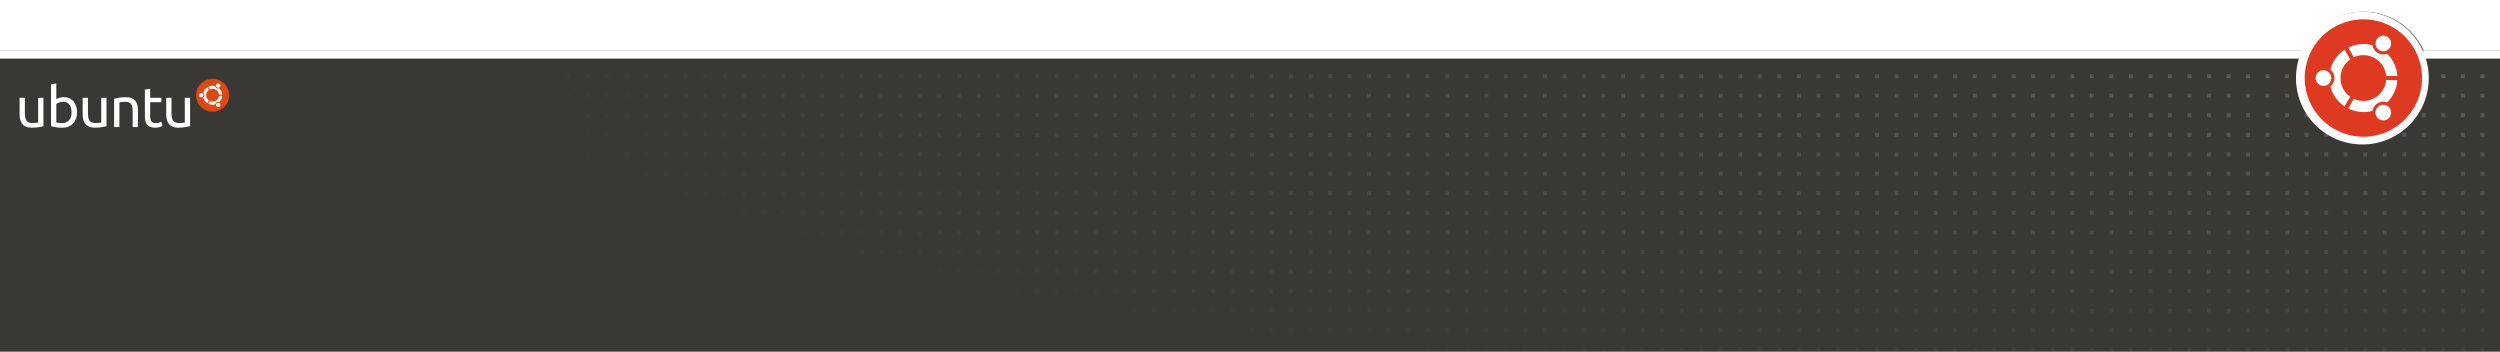 <?xml version="1.0" encoding="UTF-8" standalone="no"?>
<!-- Created with Inkscape (http://www.inkscape.org/) -->

<svg
   xmlns:dc="http://purl.org/dc/elements/1.1/"
   xmlns:cc="http://creativecommons.org/ns#"
   xmlns:rdf="http://www.w3.org/1999/02/22-rdf-syntax-ns#"
   xmlns:svg="http://www.w3.org/2000/svg"
   xmlns="http://www.w3.org/2000/svg"
   xmlns:xlink="http://www.w3.org/1999/xlink"
   xmlns:sodipodi="http://sodipodi.sourceforge.net/DTD/sodipodi-0.dtd"
   xmlns:inkscape="http://www.inkscape.org/namespaces/inkscape"
   width="1280"
   height="180"
   id="svg2"
   version="1.1"
   inkscape:version="0.47pre4 r22446"
   sodipodi:docname="Franja.svg"
   style="display:inline"
   inkscape:export-filename="frame.png"
   inkscape:export-xdpi="90"
   inkscape:export-ydpi="90">
  <defs
     id="defs4">
    <linearGradient
       id="linearGradient3838">
      <stop
         style="stop-color:#efeeed;stop-opacity:0.196;"
         offset="0"
         id="stop3840" />
      <stop
         style="stop-color:#efeeed;stop-opacity:0;"
         offset="1"
         id="stop3842" />
    </linearGradient>
    <inkscape:perspective
       sodipodi:type="inkscape:persp3d"
       inkscape:vp_x="0 : 526.18109 : 1"
       inkscape:vp_y="0 : 1000 : 0"
       inkscape:vp_z="744.09448 : 526.18109 : 1"
       inkscape:persp3d-origin="372.04724 : 350.78739 : 1"
       id="perspective10" />
    <inkscape:perspective
       id="perspective3669"
       inkscape:persp3d-origin="0.5 : 0.33333333 : 1"
       inkscape:vp_z="1 : 0.5 : 1"
       inkscape:vp_y="0 : 1000 : 0"
       inkscape:vp_x="0 : 0.5 : 1"
       sodipodi:type="inkscape:persp3d" />
    <clipPath
       id="clipPath20"
       clipPathUnits="userSpaceOnUse">
      <path
         id="path22"
         d="M 0,2834.65 0,0 l 2834.65,0 0,2834.65 -2834.65,0 z" />
    </clipPath>
    <inkscape:perspective
       id="perspective3813"
       inkscape:persp3d-origin="177.16562 : 118.11041 : 1"
       inkscape:vp_z="354.33124 : 177.16562 : 1"
       inkscape:vp_y="0 : 1000 : 0"
       inkscape:vp_x="0 : 177.16562 : 1"
       sodipodi:type="inkscape:persp3d" />
    <radialGradient
       inkscape:collect="always"
       xlink:href="#linearGradient3838"
       id="radialGradient3888"
       gradientUnits="userSpaceOnUse"
       gradientTransform="matrix(-1.346,2.0143446e-8,0,-0.237,3077.989,944.879)"
       cx="1380"
       cy="136.953"
       fx="1380"
       fy="136.953"
       r="716" />
    <clipPath
       id="clipPath20-6"
       clipPathUnits="userSpaceOnUse">
      <path
         id="path22-6"
         d="m 0,0 2976,0 0,2097.64 -2976,0 L 0,0 z" />
    </clipPath>
    <inkscape:perspective
       id="perspective3948"
       inkscape:persp3d-origin="186.02499 : 87.400004 : 1"
       inkscape:vp_z="372.04999 : 131.10001 : 1"
       inkscape:vp_y="0 : 1000 : 0"
       inkscape:vp_x="0 : 131.10001 : 1"
       sodipodi:type="inkscape:persp3d" />
    <clipPath
       id="clipPath20-5"
       clipPathUnits="userSpaceOnUse">
      <path
         id="path22-9"
         d="m 0,0 2976,0 0,2097.64 -2976,0 L 0,0 z" />
    </clipPath>
    <inkscape:perspective
       id="perspective3983"
       inkscape:persp3d-origin="186.02499 : 87.400004 : 1"
       inkscape:vp_z="372.04999 : 131.10001 : 1"
       inkscape:vp_y="0 : 1000 : 0"
       inkscape:vp_x="0 : 131.10001 : 1"
       sodipodi:type="inkscape:persp3d" />
    <filter
       inkscape:collect="always"
       id="filter4217">
      <feGaussianBlur
         inkscape:collect="always"
         stdDeviation="1.817"
         id="feGaussianBlur4219" />
    </filter>
  </defs>
  <sodipodi:namedview
     id="base"
     pagecolor="#d200c3"
     bordercolor="#666666"
     borderopacity="1.0"
     inkscape:pageopacity="0"
     inkscape:pageshadow="2"
     inkscape:zoom="1"
     inkscape:cx="488.98339"
     inkscape:cy="101.74743"
     inkscape:document-units="px"
     inkscape:current-layer="layer3"
     showgrid="true"
     inkscape:window-width="1680"
     inkscape:window-height="981"
     inkscape:window-x="-3"
     inkscape:window-y="-2"
     inkscape:window-maximized="1"
     inkscape:showpageshadow="false"
     showguides="true"
     inkscape:guide-bbox="true">
    <inkscape:grid
       type="xygrid"
       id="grid2816"
       empspacing="5"
       visible="false"
       enabled="true"
       snapvisiblegridlinesonly="true"
       spacingx="10px"
       spacingy="10px" />
    <sodipodi:guide
       orientation="1,0"
       position="256,180"
       id="guide4010" />
    <sodipodi:guide
       orientation="1,0"
       position="512,180"
       id="guide4012" />
    <sodipodi:guide
       orientation="1,0"
       position="768,180"
       id="guide4014" />
    <sodipodi:guide
       orientation="1,0"
       position="1024,180"
       id="guide4016" />
    <sodipodi:guide
       orientation="1,0"
       position="380,0"
       id="guide4026" />
    <sodipodi:guide
       orientation="1,0"
       position="612,0"
       id="guide4028" />
    <sodipodi:guide
       orientation="1,0"
       position="868,0"
       id="guide4030" />
    <sodipodi:guide
       orientation="1,0"
       position="100,0"
       id="guide4032" />
  </sodipodi:namedview>
  <g
     inkscape:groupmode="layer"
     id="layer5"
     inkscape:label="Shadow"
     style="display:inline"
     sodipodi:insensitive="true">
    <path
       style="fill:#393834;fill-opacity:1;stroke:none;display:inline;filter:url(#filter4217)"
       d="m 1210,6 c -13.785,0 -25.663,8.209 -31,20 L 0,26 l 0,4 0,150 1280,0 0,-150 0,-4 -39.031,0 C 1235.63,14.212 1223.783,6 1210,6 z"
       id="rect4039" />
  </g>
  <g
     inkscape:groupmode="layer"
     id="layer3"
     inkscape:label="Background"
     transform="translate(0,30)"
     style="display:inline">
    <rect
       style="fill:#393834;fill-opacity:1;stroke:none"
       id="rect2839"
       width="1280"
       height="150"
       x="0"
       y="2.6171874e-06" />
    <g
       transform="matrix(1.262,0,0,-1.25,-124.124,157.514)"
       inkscape:label="ink_ext_XXXXXX"
       id="g12-58">
      <g
         transform="scale(0.1,0.1)"
         id="g14-3">
        <g
           id="g16-3">
          <g
             clip-path="url(#clipPath20-5)"
             id="g18-1">
            <path
               id="path24-9"
               style="fill:#dd4814;fill-opacity:1;fill-rule:nonzero;stroke:none"
               d="m 1913.39,1110.07 c 0,-37.21 -30.16,-67.37 -67.35,-67.37 -37.21,0 -67.38,30.16 -67.38,67.37 0,37.18 30.17,67.35 67.38,67.35 37.19,0 67.35,-30.17 67.35,-67.35" />
            <path
               id="path26-9"
               style="fill:#ffffff;fill-opacity:1;fill-rule:nonzero;stroke:none"
               d="m 1864.43,1141.92 c 4.29,-2.47 9.79,-1 12.28,3.3 2.49,4.31 0.99,9.82 -3.31,12.3 -4.28,2.48 -9.76,1.02 -12.26,-3.31 -2.48,-4.29 -1.02,-9.79 3.29,-12.29 m -18.39,-58.11 c -3.98,0 -7.7,0.86 -11.07,2.42 l -6.27,-11.18 c 5.23,-2.59 11.11,-4.06 17.34,-4.06 3.61,0 7.08,0.5 10.42,1.4 0.6,3.64 2.74,6.97 6.13,8.92 3.45,2.01 7.39,2.19 10.8,0.89 6.66,6.53 10.97,15.44 11.63,25.35 l -12.82,0.2 c -1.21,-13.42 -12.46,-23.94 -26.16,-23.94 m 0,52.52 c 13.7,0 24.95,-10.55 26.16,-23.94 l 12.82,0.17 c -0.66,9.92 -4.97,18.8 -11.63,25.35 -3.41,-1.27 -7.39,-1.09 -10.8,0.88 -3.39,1.97 -5.53,5.29 -6.13,8.91 -3.34,0.92 -6.81,1.4 -10.42,1.4 -6.23,0 -12.11,-1.42 -17.34,-4.03 l 6.27,-11.19 c 3.37,1.56 7.09,2.45 11.07,2.45 m -26.29,-26.26 c 0,8.9 4.43,16.72 11.16,21.48 l -6.55,11 c -7.88,-5.26 -13.75,-13.27 -16.16,-22.7 2.84,-2.31 4.66,-5.85 4.66,-9.78 0,-3.95 -1.82,-7.49 -4.66,-9.81 2.41,-9.41 8.28,-17.44 16.16,-22.7 l 6.55,11 c -6.73,4.74 -11.16,12.61 -11.16,21.51 m 44.68,-31.87 c -4.31,-2.53 -5.77,-8.01 -3.29,-12.32 2.5,-4.28 7.98,-5.74 12.26,-3.26 4.3,2.46 5.8,7.98 3.31,12.27 -2.49,4.3 -7.99,5.78 -12.28,3.31 m -64.22,40.87 c -4.97,0 -8.97,-4.04 -8.97,-9 0,-4.98 4,-9.01 8.97,-9.01 4.99,0 9,4.03 9,9.01 0,4.96 -4.01,9 -9,9" />
            <path
               id="path28-6"
               style="fill:#ffffff;fill-opacity:1;fill-rule:nonzero;stroke:none"
               d="m 1159.74,983.137 c -4.92,-1.231 -11.39,-2.524 -19.46,-3.934 -8.07,-1.348 -17.41,-2.058 -27.99,-2.058 -9.22,0 -16.98,1.351 -23.27,4.039 -6.3,2.66 -11.37,6.492 -15.21,11.39 -3.84,4.93 -6.59,10.726 -8.3,17.406 -1.66,6.68 -2.52,14.09 -2.52,22.22 l 0,67.26 21.42,0 0,-62.64 c 0,-14.59 2.3,-25.05 6.91,-31.34 4.6,-6.296 12.36,-9.445 23.28,-9.445 2.3,0 4.68,0.078 7.12,0.231 2.45,0.16 4.76,0.347 6.91,0.589 2.15,0.219 4.12,0.461 5.88,0.68 1.77,0.231 3.03,0.512 3.81,0.809 l 0,101.116 21.42,0" />
            <path
               id="path30-1"
               style="fill:#ffffff;fill-opacity:1;fill-rule:nonzero;stroke:none"
               d="m 1212.02,998.34 c 2.16,-0.621 5.21,-1.192 9.1,-1.731 3.93,-0.539 8.8,-0.789 14.62,-0.789 11.52,0 20.74,3.809 27.67,11.4 6.9,7.6 10.36,18.39 10.36,32.36 0,6.13 -0.64,11.89 -1.87,17.26 -1.21,5.38 -3.22,10.02 -5.97,13.95 -2.77,3.91 -6.35,6.97 -10.71,9.2 -4.39,2.22 -9.64,3.35 -15.78,3.35 -5.84,0 -11.21,-1.01 -16.13,-3 -4.9,-2 -8.67,-4.08 -11.29,-6.21 l 0,-75.79 z m 0,95.82 c 2.62,1.69 6.58,3.45 11.86,5.3 5.3,1.84 11.42,2.75 18.33,2.75 8.59,0 16.22,-1.52 22.9,-4.6 6.69,-3.07 12.33,-7.37 16.93,-12.9 4.61,-5.52 8.1,-12.13 10.49,-19.82 2.38,-7.66 3.59,-16.1 3.59,-25.31 0,-9.69 -1.46,-18.39 -4.27,-26.15 -2.86,-7.76 -6.87,-14.321 -12.11,-19.692 -5.21,-5.359 -11.5,-9.539 -18.87,-12.437 -7.38,-2.91 -15.67,-4.391 -24.89,-4.391 -9.98,0 -18.8,0.711 -26.48,2.09 -7.69,1.379 -13.98,2.77 -18.9,4.129 l 0,171.621 21.42,3.68" />
            <path
               id="path32-7"
               style="fill:#ffffff;fill-opacity:1;fill-rule:nonzero;stroke:none"
               d="m 1415.64,983.137 c -4.91,-1.231 -11.39,-2.524 -19.48,-3.934 -8.05,-1.348 -17.37,-2.058 -27.96,-2.058 -9.22,0 -16.97,1.351 -23.27,4.039 -6.31,2.66 -11.36,6.492 -15.22,11.39 -3.82,4.93 -6.59,10.726 -8.28,17.406 -1.7,6.68 -2.52,14.09 -2.52,22.22 l 0,67.26 21.41,0 0,-62.64 c 0,-14.59 2.32,-25.05 6.91,-31.34 4.61,-6.296 12.38,-9.445 23.27,-9.445 2.3,0 4.7,0.078 7.14,0.231 2.45,0.16 4.75,0.347 6.91,0.589 2.15,0.219 4.11,0.461 5.86,0.68 1.79,0.231 3.05,0.512 3.82,0.809 l 0,101.116 21.41,0" />
            <path
               id="path34-1"
               style="fill:#ffffff;fill-opacity:1;fill-rule:nonzero;stroke:none"
               d="m 1446.51,1096 c 4.9,1.23 11.44,2.54 19.57,3.91 8.14,1.39 17.52,2.09 28.11,2.09 9.52,0 17.43,-1.34 23.72,-4.04 6.31,-2.69 11.33,-6.44 15.09,-11.28 3.77,-4.84 6.41,-10.64 7.94,-17.4 1.55,-6.75 2.31,-14.21 2.31,-22.34 l 0,-67.264 -21.42,0 0,62.644 c 0,7.39 -0.5,13.66 -1.52,18.91 -0.99,5.21 -2.61,9.46 -4.93,12.66 -2.29,3.23 -5.38,5.56 -9.21,7.04 -3.85,1.45 -8.61,2.18 -14.28,2.18 -2.31,0 -4.69,-0.08 -7.14,-0.24 -2.46,-0.14 -4.82,-0.33 -7.03,-0.57 -2.23,-0.23 -4.22,-0.5 -6,-0.8 -1.76,-0.31 -3.02,-0.54 -3.78,-0.7 l 0,-101.124 -21.43,0" />
            <path
               id="path36-4"
               style="fill:#ffffff;fill-opacity:1;fill-rule:nonzero;stroke:none"
               d="m 1592.77,1099.46 45.37,0 0,-17.96 -45.37,0 0,-55.27 c 0,-6.01 0.47,-10.96 1.37,-14.89 0.93,-3.91 2.32,-6.97 4.15,-9.19 1.85,-2.228 4.16,-3.806 6.91,-4.728 2.77,-0.918 6,-1.391 9.68,-1.391 6.61,0 11.83,0.731 15.67,2.192 3.83,1.468 6.43,2.487 7.83,3.117 l 4.6,-17.508 c -2.15,-1.07 -5.94,-2.469 -11.39,-4.16 -5.46,-1.68 -11.64,-2.52 -18.57,-2.52 -8.12,0 -14.84,1.051 -20.13,3.11 -5.3,2.062 -9.56,5.172 -12.8,9.332 -3.21,4.148 -5.48,9.238 -6.79,15.316 -1.28,6.06 -1.97,13.09 -1.97,21.06 l 0,106.89 21.44,3.68" />
            <path
               id="path38-0"
               style="fill:#ffffff;fill-opacity:1;fill-rule:nonzero;stroke:none"
               d="m 1754.7,983.137 c -4.92,-1.231 -11.39,-2.524 -19.47,-3.934 -8.05,-1.348 -17.4,-2.058 -27.97,-2.058 -9.2,0 -16.97,1.351 -23.28,4.039 -6.29,2.66 -11.37,6.492 -15.19,11.39 -3.86,4.93 -6.61,10.726 -8.32,17.406 -1.66,6.68 -2.52,14.09 -2.52,22.22 l 0,67.26 21.43,0 0,-62.64 c 0,-14.59 2.29,-25.05 6.9,-31.34 4.6,-6.296 12.37,-9.445 23.28,-9.445 2.3,0 4.68,0.078 7.13,0.231 2.44,0.16 4.75,0.347 6.9,0.589 2.15,0.219 4.13,0.461 5.89,0.68 1.76,0.231 3.03,0.512 3.8,0.809 l 0,101.116 21.42,0" />
          </g>
        </g>
      </g>
    </g>
    <rect
       style="fill:#ffffff;fill-opacity:1;stroke:none"
       id="rect4000"
       width="1280"
       height="4"
       x="0"
       y="-4" />
  </g>
  <g
     inkscape:label="Dots"
     inkscape:groupmode="layer"
     id="layer1"
     transform="translate(0,-872.362)"
     style="display:inline"
     sodipodi:insensitive="true">
    <path
       style="fill:url(#radialGradient3888);fill-opacity:1;stroke:none"
       d="m -160,910.362 0,2 2,0 0,-2 -2,0 z m 10,0 0,2 2,0 0,-2 -2,0 z m 10,0 0,2 2,0 0,-2 -2,0 z m 10,0 0,2 2,0 0,-2 -2,0 z m 10,0 0,2 2,0 0,-2 -2,0 z m 10,0 0,2 2,0 0,-2 -2,0 z m 10,0 0,2 2,0 0,-2 -2,0 z m 10,0 0,2 2,0 0,-2 -2,0 z m 10,0 0,2 2,0 0,-2 -2,0 z m 10,0 0,2 2,0 0,-2 -2,0 z m 10,0 0,2 2,0 0,-2 -2,0 z m 10,0 0,2 2,0 0,-2 -2,0 z m 10,0 0,2 2,0 0,-2 -2,0 z m 10,0 0,2 2,0 0,-2 -2,0 z m 10,0 0,2 2,0 0,-2 -2,0 z m 10,0 0,2 2,0 0,-2 -2,0 z m 10,0 0,2 2,0 0,-2 -2,0 z m 10,0 0,2 2,0 0,-2 -2,0 z m 10,0 0,2 2,0 0,-2 -2,0 z m 10,0 0,2 2,0 0,-2 -2,0 z m 10,0 0,2 2,0 0,-2 -2,0 z m 10,0 0,2 2,0 0,-2 -2,0 z m 10,0 0,2 2,0 0,-2 -2,0 z m 10,0 0,2 2,0 0,-2 -2,0 z m 10,0 0,2 2,0 0,-2 -2,0 z m 10,0 0,2 2,0 0,-2 -2,0 z m 10,0 0,2 2,0 0,-2 -2,0 z m 10,0 0,2 2,0 0,-2 -2,0 z m 10,0 0,2 2,0 0,-2 -2,0 z m 10,0 0,2 2,0 0,-2 -2,0 z m 10,0 0,2 2,0 0,-2 -2,0 z m 10,0 0,2 2,0 0,-2 -2,0 z m 10,0 0,2 2,0 0,-2 -2,0 z m 10,0 0,2 2,0 0,-2 -2,0 z m 10,0 0,2 2,0 0,-2 -2,0 z m 10,0 0,2 2,0 0,-2 -2,0 z m 10,0 0,2 2,0 0,-2 -2,0 z m 10,0 0,2 2,0 0,-2 -2,0 z m 10,0 0,2 2,0 0,-2 -2,0 z m 10,0 0,2 2,0 0,-2 -2,0 z m 10,0 0,2 2,0 0,-2 -2,0 z m 10,0 0,2 2,0 0,-2 -2,0 z m 10,0 0,2 2,0 0,-2 -2,0 z m 10,0 0,2 2,0 0,-2 -2,0 z m 10,0 0,2 2,0 0,-2 -2,0 z m 10,0 0,2 2,0 0,-2 -2,0 z m 10,0 0,2 2,0 0,-2 -2,0 z m 10,0 0,2 2,0 0,-2 -2,0 z m 10,0 0,2 2,0 0,-2 -2,0 z m 10,0 0,2 2,0 0,-2 -2,0 z m 10,0 0,2 2,0 0,-2 -2,0 z m 10,0 0,2 2,0 0,-2 -2,0 z m 10,0 0,2 2,0 0,-2 -2,0 z m 10,0 0,2 2,0 0,-2 -2,0 z m 10,0 0,2 2,0 0,-2 -2,0 z m 10,0 0,2 2,0 0,-2 -2,0 z m 10,0 0,2 2,0 0,-2 -2,0 z m 10,0 0,2 2,0 0,-2 -2,0 z m 10,0 0,2 2,0 0,-2 -2,0 z m 10,0 0,2 2,0 0,-2 -2,0 z m 10,0 0,2 2,0 0,-2 -2,0 z m 10,0 0,2 2,0 0,-2 -2,0 z m 10,0 0,2 2,0 0,-2 -2,0 z m 10,0 0,2 2,0 0,-2 -2,0 z m 10,0 0,2 2,0 0,-2 -2,0 z m 10,0 0,2 2,0 0,-2 -2,0 z m 10,0 0,2 2,0 0,-2 -2,0 z m 10,0 0,2 2,0 0,-2 -2,0 z m 10,0 0,2 2,0 0,-2 -2,0 z m 10,0 0,2 2,0 0,-2 -2,0 z m 10,0 0,2 2,0 0,-2 -2,0 z m 10,0 0,2 2,0 0,-2 -2,0 z m 10,0 0,2 2,0 0,-2 -2,0 z m 10,0 0,2 2,0 0,-2 -2,0 z m 10,0 0,2 2,0 0,-2 -2,0 z m 10,0 0,2 2,0 0,-2 -2,0 z m 10,0 0,2 2,0 0,-2 -2,0 z m 10,0 0,2 2,0 0,-2 -2,0 z m 10,0 0,2 2,0 0,-2 -2,0 z m 10,0 0,2 2,0 0,-2 -2,0 z m 10,0 0,2 2,0 0,-2 -2,0 z m 10,0 0,2 2,0 0,-2 -2,0 z m 10,0 0,2 2,0 0,-2 -2,0 z m 10,0 0,2 2,0 0,-2 -2,0 z m 10,0 0,2 2,0 0,-2 -2,0 z m 10,0 0,2 2,0 0,-2 -2,0 z m 10,0 0,2 2,0 0,-2 -2,0 z m 10,0 0,2 2,0 0,-2 -2,0 z m 10,0 0,2 2,0 0,-2 -2,0 z m 10,0 0,2 2,0 0,-2 -2,0 z m 10,0 0,2 2,0 0,-2 -2,0 z m 10,0 0,2 2,0 0,-2 -2,0 z m 10,0 0,2 2,0 0,-2 -2,0 z m 10,0 0,2 2,0 0,-2 -2,0 z m 10,0 0,2 2,0 0,-2 -2,0 z m 10,0 0,2 2,0 0,-2 -2,0 z m 10,0 0,2 2,0 0,-2 -2,0 z m 10,0 0,2 2,0 0,-2 -2,0 z m 10,0 0,2 2,0 0,-2 -2,0 z m 10,0 0,2 2,0 0,-2 -2,0 z m 10,0 0,2 2,0 0,-2 -2,0 z m 10,0 0,2 2,0 0,-2 -2,0 z m 10,0 0,2 2,0 0,-2 -2,0 z m 10,0 0,2 2,0 0,-2 -2,0 z m 10,0 0,2 2,0 0,-2 -2,0 z m 10,0 0,2 2,0 0,-2 -2,0 z m 10,0 0,2 2,0 0,-2 -2,0 z m 10,0 0,2 2,0 0,-2 -2,0 z m 10,0 0,2 2,0 0,-2 -2,0 z m 10,0 0,2 2,0 0,-2 -2,0 z m 10,0 0,2 2,0 0,-2 -2,0 z m 10,0 0,2 2,0 0,-2 -2,0 z m 10,0 0,2 2,0 0,-2 -2,0 z m 10,0 0,2 2,0 0,-2 -2,0 z m 10,0 0,2 2,0 0,-2 -2,0 z m 10,0 0,2 2,0 0,-2 -2,0 z m 10,0 0,2 2,0 0,-2 -2,0 z m 10,0 0,2 2,0 0,-2 -2,0 z m 10,0 0,2 2,0 0,-2 -2,0 z m 10,0 0,2 2,0 0,-2 -2,0 z m 10,0 0,2 2,0 0,-2 -2,0 z m 10,0 0,2 2,0 0,-2 -2,0 z m 10,0 0,2 2,0 0,-2 -2,0 z m 10,0 0,2 2,0 0,-2 -2,0 z m 10,0 0,2 2,0 0,-2 -2,0 z m 10,0 0,2 2,0 0,-2 -2,0 z m 10,0 0,2 2,0 0,-2 -2,0 z m 10,0 0,2 2,0 0,-2 -2,0 z m 10,0 0,2 2,0 0,-2 -2,0 z m 10,0 0,2 2,0 0,-2 -2,0 z m 10,0 0,2 2,0 0,-2 -2,0 z m 10,0 0,2 2,0 0,-2 -2,0 z m 10,0 0,2 2,0 0,-2 -2,0 z m 10,0 0,2 2,0 0,-2 -2,0 z m 10,0 0,2 2,0 0,-2 -2,0 z m 10,0 0,2 2,0 0,-2 -2,0 z m 10,0 0,2 2,0 0,-2 -2,0 z m 10,0 0,2 2,0 0,-2 -2,0 z m 10,0 0,2 2,0 0,-2 -2,0 z m 10,0 0,2 2,0 0,-2 -2,0 z m 10,0 0,2 2,0 0,-2 -2,0 z m 10,0 0,2 2,0 0,-2 -2,0 z m 10,0 0,2 2,0 0,-2 -2,0 z m 10,0 0,2 2,0 0,-2 -2,0 z m -1430,10 0,2 2,0 0,-2 -2,0 z m 10,0 0,2 2,0 0,-2 -2,0 z m 10,0 0,2 2,0 0,-2 -2,0 z m 10,0 0,2 2,0 0,-2 -2,0 z m 10,0 0,2 2,0 0,-2 -2,0 z m 10,0 0,2 2,0 0,-2 -2,0 z m 10,0 0,2 2,0 0,-2 -2,0 z m 10,0 0,2 2,0 0,-2 -2,0 z m 10,0 0,2 2,0 0,-2 -2,0 z m 10,0 0,2 2,0 0,-2 -2,0 z m 10,0 0,2 2,0 0,-2 -2,0 z m 10,0 0,2 2,0 0,-2 -2,0 z m 10,0 0,2 2,0 0,-2 -2,0 z m 10,0 0,2 2,0 0,-2 -2,0 z m 10,0 0,2 2,0 0,-2 -2,0 z m 10,0 0,2 2,0 0,-2 -2,0 z m 10,0 0,2 2,0 0,-2 -2,0 z m 10,0 0,2 2,0 0,-2 -2,0 z m 10,0 0,2 2,0 0,-2 -2,0 z m 10,0 0,2 2,0 0,-2 -2,0 z m 10,0 0,2 2,0 0,-2 -2,0 z m 10,0 0,2 2,0 0,-2 -2,0 z m 10,0 0,2 2,0 0,-2 -2,0 z m 10,0 0,2 2,0 0,-2 -2,0 z m 10,0 0,2 2,0 0,-2 -2,0 z m 10,0 0,2 2,0 0,-2 -2,0 z m 10,0 0,2 2,0 0,-2 -2,0 z m 10,0 0,2 2,0 0,-2 -2,0 z m 10,0 0,2 2,0 0,-2 -2,0 z m 10,0 0,2 2,0 0,-2 -2,0 z m 10,0 0,2 2,0 0,-2 -2,0 z m 10,0 0,2 2,0 0,-2 -2,0 z m 10,0 0,2 2,0 0,-2 -2,0 z m 10,0 0,2 2,0 0,-2 -2,0 z m 10,0 0,2 2,0 0,-2 -2,0 z m 10,0 0,2 2,0 0,-2 -2,0 z m 10,0 0,2 2,0 0,-2 -2,0 z m 10,0 0,2 2,0 0,-2 -2,0 z m 10,0 0,2 2,0 0,-2 -2,0 z m 10,0 0,2 2,0 0,-2 -2,0 z m 10,0 0,2 2,0 0,-2 -2,0 z m 10,0 0,2 2,0 0,-2 -2,0 z m 10,0 0,2 2,0 0,-2 -2,0 z m 10,0 0,2 2,0 0,-2 -2,0 z m 10,0 0,2 2,0 0,-2 -2,0 z m 10,0 0,2 2,0 0,-2 -2,0 z m 10,0 0,2 2,0 0,-2 -2,0 z m 10,0 0,2 2,0 0,-2 -2,0 z m 10,0 0,2 2,0 0,-2 -2,0 z m 10,0 0,2 2,0 0,-2 -2,0 z m 10,0 0,2 2,0 0,-2 -2,0 z m 10,0 0,2 2,0 0,-2 -2,0 z m 10,0 0,2 2,0 0,-2 -2,0 z m 10,0 0,2 2,0 0,-2 -2,0 z m 10,0 0,2 2,0 0,-2 -2,0 z m 10,0 0,2 2,0 0,-2 -2,0 z m 10,0 0,2 2,0 0,-2 -2,0 z m 10,0 0,2 2,0 0,-2 -2,0 z m 10,0 0,2 2,0 0,-2 -2,0 z m 10,0 0,2 2,0 0,-2 -2,0 z m 10,0 0,2 2,0 0,-2 -2,0 z m 10,0 0,2 2,0 0,-2 -2,0 z m 10,0 0,2 2,0 0,-2 -2,0 z m 10,0 0,2 2,0 0,-2 -2,0 z m 10,0 0,2 2,0 0,-2 -2,0 z m 10,0 0,2 2,0 0,-2 -2,0 z m 10,0 0,2 2,0 0,-2 -2,0 z m 10,0 0,2 2,0 0,-2 -2,0 z m 10,0 0,2 2,0 0,-2 -2,0 z m 10,0 0,2 2,0 0,-2 -2,0 z m 10,0 0,2 2,0 0,-2 -2,0 z m 10,0 0,2 2,0 0,-2 -2,0 z m 10,0 0,2 2,0 0,-2 -2,0 z m 10,0 0,2 2,0 0,-2 -2,0 z m 10,0 0,2 2,0 0,-2 -2,0 z m 10,0 0,2 2,0 0,-2 -2,0 z m 10,0 0,2 2,0 0,-2 -2,0 z m 10,0 0,2 2,0 0,-2 -2,0 z m 10,0 0,2 2,0 0,-2 -2,0 z m 10,0 0,2 2,0 0,-2 -2,0 z m 10,0 0,2 2,0 0,-2 -2,0 z m 10,0 0,2 2,0 0,-2 -2,0 z m 10,0 0,2 2,0 0,-2 -2,0 z m 10,0 0,2 2,0 0,-2 -2,0 z m 10,0 0,2 2,0 0,-2 -2,0 z m 10,0 0,2 2,0 0,-2 -2,0 z m 10,0 0,2 2,0 0,-2 -2,0 z m 10,0 0,2 2,0 0,-2 -2,0 z m 10,0 0,2 2,0 0,-2 -2,0 z m 10,0 0,2 2,0 0,-2 -2,0 z m 10,0 0,2 2,0 0,-2 -2,0 z m 10,0 0,2 2,0 0,-2 -2,0 z m 10,0 0,2 2,0 0,-2 -2,0 z m 10,0 0,2 2,0 0,-2 -2,0 z m 10,0 0,2 2,0 0,-2 -2,0 z m 10,0 0,2 2,0 0,-2 -2,0 z m 10,0 0,2 2,0 0,-2 -2,0 z m 10,0 0,2 2,0 0,-2 -2,0 z m 10,0 0,2 2,0 0,-2 -2,0 z m 10,0 0,2 2,0 0,-2 -2,0 z m 10,0 0,2 2,0 0,-2 -2,0 z m 10,0 0,2 2,0 0,-2 -2,0 z m 10,0 0,2 2,0 0,-2 -2,0 z m 10,0 0,2 2,0 0,-2 -2,0 z m 10,0 0,2 2,0 0,-2 -2,0 z m 10,0 0,2 2,0 0,-2 -2,0 z m 10,0 0,2 2,0 0,-2 -2,0 z m 10,0 0,2 2,0 0,-2 -2,0 z m 10,0 0,2 2,0 0,-2 -2,0 z m 10,0 0,2 2,0 0,-2 -2,0 z m 10,0 0,2 2,0 0,-2 -2,0 z m 10,0 0,2 2,0 0,-2 -2,0 z m 10,0 0,2 2,0 0,-2 -2,0 z m 10,0 0,2 2,0 0,-2 -2,0 z m 10,0 0,2 2,0 0,-2 -2,0 z m 10,0 0,2 2,0 0,-2 -2,0 z m 10,0 0,2 2,0 0,-2 -2,0 z m 10,0 0,2 2,0 0,-2 -2,0 z m 10,0 0,2 2,0 0,-2 -2,0 z m 10,0 0,2 2,0 0,-2 -2,0 z m 10,0 0,2 2,0 0,-2 -2,0 z m 10,0 0,2 2,0 0,-2 -2,0 z m 10,0 0,2 2,0 0,-2 -2,0 z m 10,0 0,2 2,0 0,-2 -2,0 z m 10,0 0,2 2,0 0,-2 -2,0 z m 10,0 0,2 2,0 0,-2 -2,0 z m 10,0 0,2 2,0 0,-2 -2,0 z m 10,0 0,2 2,0 0,-2 -2,0 z m 10,0 0,2 2,0 0,-2 -2,0 z m 10,0 0,2 2,0 0,-2 -2,0 z m 10,0 0,2 2,0 0,-2 -2,0 z m 10,0 0,2 2,0 0,-2 -2,0 z m 10,0 0,2 2,0 0,-2 -2,0 z m 10,0 0,2 2,0 0,-2 -2,0 z m 10,0 0,2 2,0 0,-2 -2,0 z m 10,0 0,2 2,0 0,-2 -2,0 z m 10,0 0,2 2,0 0,-2 -2,0 z m 10,0 0,2 2,0 0,-2 -2,0 z m 10,0 0,2 2,0 0,-2 -2,0 z m 10,0 0,2 2,0 0,-2 -2,0 z m 10,0 0,2 2,0 0,-2 -2,0 z m 10,0 0,2 2,0 0,-2 -2,0 z m 10,0 0,2 2,0 0,-2 -2,0 z m 10,0 0,2 2,0 0,-2 -2,0 z m -1430,10 0,2 2,0 0,-2 -2,0 z m 10,0 0,2 2,0 0,-2 -2,0 z m 10,0 0,2 2,0 0,-2 -2,0 z m 10,0 0,2 2,0 0,-2 -2,0 z m 10,0 0,2 2,0 0,-2 -2,0 z m 10,0 0,2 2,0 0,-2 -2,0 z m 10,0 0,2 2,0 0,-2 -2,0 z m 10,0 0,2 2,0 0,-2 -2,0 z m 10,0 0,2 2,0 0,-2 -2,0 z m 10,0 0,2 2,0 0,-2 -2,0 z m 10,0 0,2 2,0 0,-2 -2,0 z m 10,0 0,2 2,0 0,-2 -2,0 z m 10,0 0,2 2,0 0,-2 -2,0 z m 10,0 0,2 2,0 0,-2 -2,0 z m 10,0 0,2 2,0 0,-2 -2,0 z m 10,0 0,2 2,0 0,-2 -2,0 z m 10,0 0,2 2,0 0,-2 -2,0 z m 10,0 0,2 2,0 0,-2 -2,0 z m 10,0 0,2 2,0 0,-2 -2,0 z m 10,0 0,2 2,0 0,-2 -2,0 z m 10,0 0,2 2,0 0,-2 -2,0 z m 10,0 0,2 2,0 0,-2 -2,0 z m 10,0 0,2 2,0 0,-2 -2,0 z m 10,0 0,2 2,0 0,-2 -2,0 z m 10,0 0,2 2,0 0,-2 -2,0 z m 10,0 0,2 2,0 0,-2 -2,0 z m 10,0 0,2 2,0 0,-2 -2,0 z m 10,0 0,2 2,0 0,-2 -2,0 z m 10,0 0,2 2,0 0,-2 -2,0 z m 10,0 0,2 2,0 0,-2 -2,0 z m 10,0 0,2 2,0 0,-2 -2,0 z m 10,0 0,2 2,0 0,-2 -2,0 z m 10,0 0,2 2,0 0,-2 -2,0 z m 10,0 0,2 2,0 0,-2 -2,0 z m 10,0 0,2 2,0 0,-2 -2,0 z m 10,0 0,2 2,0 0,-2 -2,0 z m 10,0 0,2 2,0 0,-2 -2,0 z m 10,0 0,2 2,0 0,-2 -2,0 z m 10,0 0,2 2,0 0,-2 -2,0 z m 10,0 0,2 2,0 0,-2 -2,0 z m 10,0 0,2 2,0 0,-2 -2,0 z m 10,0 0,2 2,0 0,-2 -2,0 z m 10,0 0,2 2,0 0,-2 -2,0 z m 10,0 0,2 2,0 0,-2 -2,0 z m 10,0 0,2 2,0 0,-2 -2,0 z m 10,0 0,2 2,0 0,-2 -2,0 z m 10,0 0,2 2,0 0,-2 -2,0 z m 10,0 0,2 2,0 0,-2 -2,0 z m 10,0 0,2 2,0 0,-2 -2,0 z m 10,0 0,2 2,0 0,-2 -2,0 z m 10,0 0,2 2,0 0,-2 -2,0 z m 10,0 0,2 2,0 0,-2 -2,0 z m 10,0 0,2 2,0 0,-2 -2,0 z m 10,0 0,2 2,0 0,-2 -2,0 z m 10,0 0,2 2,0 0,-2 -2,0 z m 10,0 0,2 2,0 0,-2 -2,0 z m 10,0 0,2 2,0 0,-2 -2,0 z m 10,0 0,2 2,0 0,-2 -2,0 z m 10,0 0,2 2,0 0,-2 -2,0 z m 10,0 0,2 2,0 0,-2 -2,0 z m 10,0 0,2 2,0 0,-2 -2,0 z m 10,0 0,2 2,0 0,-2 -2,0 z m 10,0 0,2 2,0 0,-2 -2,0 z m 10,0 0,2 2,0 0,-2 -2,0 z m 10,0 0,2 2,0 0,-2 -2,0 z m 10,0 0,2 2,0 0,-2 -2,0 z m 10,0 0,2 2,0 0,-2 -2,0 z m 10,0 0,2 2,0 0,-2 -2,0 z m 10,0 0,2 2,0 0,-2 -2,0 z m 10,0 0,2 2,0 0,-2 -2,0 z m 10,0 0,2 2,0 0,-2 -2,0 z m 10,0 0,2 2,0 0,-2 -2,0 z m 10,0 0,2 2,0 0,-2 -2,0 z m 10,0 0,2 2,0 0,-2 -2,0 z m 10,0 0,2 2,0 0,-2 -2,0 z m 10,0 0,2 2,0 0,-2 -2,0 z m 10,0 0,2 2,0 0,-2 -2,0 z m 10,0 0,2 2,0 0,-2 -2,0 z m 10,0 0,2 2,0 0,-2 -2,0 z m 10,0 0,2 2,0 0,-2 -2,0 z m 10,0 0,2 2,0 0,-2 -2,0 z m 10,0 0,2 2,0 0,-2 -2,0 z m 10,0 0,2 2,0 0,-2 -2,0 z m 10,0 0,2 2,0 0,-2 -2,0 z m 10,0 0,2 2,0 0,-2 -2,0 z m 10,0 0,2 2,0 0,-2 -2,0 z m 10,0 0,2 2,0 0,-2 -2,0 z m 10,0 0,2 2,0 0,-2 -2,0 z m 10,0 0,2 2,0 0,-2 -2,0 z m 10,0 0,2 2,0 0,-2 -2,0 z m 10,0 0,2 2,0 0,-2 -2,0 z m 10,0 0,2 2,0 0,-2 -2,0 z m 10,0 0,2 2,0 0,-2 -2,0 z m 10,0 0,2 2,0 0,-2 -2,0 z m 10,0 0,2 2,0 0,-2 -2,0 z m 10,0 0,2 2,0 0,-2 -2,0 z m 10,0 0,2 2,0 0,-2 -2,0 z m 10,0 0,2 2,0 0,-2 -2,0 z m 10,0 0,2 2,0 0,-2 -2,0 z m 10,0 0,2 2,0 0,-2 -2,0 z m 10,0 0,2 2,0 0,-2 -2,0 z m 10,0 0,2 2,0 0,-2 -2,0 z m 10,0 0,2 2,0 0,-2 -2,0 z m 10,0 0,2 2,0 0,-2 -2,0 z m 10,0 0,2 2,0 0,-2 -2,0 z m 10,0 0,2 2,0 0,-2 -2,0 z m 10,0 0,2 2,0 0,-2 -2,0 z m 10,0 0,2 2,0 0,-2 -2,0 z m 10,0 0,2 2,0 0,-2 -2,0 z m 10,0 0,2 2,0 0,-2 -2,0 z m 10,0 0,2 2,0 0,-2 -2,0 z m 10,0 0,2 2,0 0,-2 -2,0 z m 10,0 0,2 2,0 0,-2 -2,0 z m 10,0 0,2 2,0 0,-2 -2,0 z m 10,0 0,2 2,0 0,-2 -2,0 z m 10,0 0,2 2,0 0,-2 -2,0 z m 10,0 0,2 2,0 0,-2 -2,0 z m 10,0 0,2 2,0 0,-2 -2,0 z m 10,0 0,2 2,0 0,-2 -2,0 z m 10,0 0,2 2,0 0,-2 -2,0 z m 10,0 0,2 2,0 0,-2 -2,0 z m 10,0 0,2 2,0 0,-2 -2,0 z m 10,0 0,2 2,0 0,-2 -2,0 z m 10,0 0,2 2,0 0,-2 -2,0 z m 10,0 0,2 2,0 0,-2 -2,0 z m 10,0 0,2 2,0 0,-2 -2,0 z m 10,0 0,2 2,0 0,-2 -2,0 z m 10,0 0,2 2,0 0,-2 -2,0 z m 10,0 0,2 2,0 0,-2 -2,0 z m 10,0 0,2 2,0 0,-2 -2,0 z m 10,0 0,2 2,0 0,-2 -2,0 z m 10,0 0,2 2,0 0,-2 -2,0 z m 10,0 0,2 2,0 0,-2 -2,0 z m 10,0 0,2 2,0 0,-2 -2,0 z m 10,0 0,2 2,0 0,-2 -2,0 z m 10,0 0,2 2,0 0,-2 -2,0 z m 10,0 0,2 2,0 0,-2 -2,0 z m 10,0 0,2 2,0 0,-2 -2,0 z m 10,0 0,2 2,0 0,-2 -2,0 z m 10,0 0,2 2,0 0,-2 -2,0 z m 10,0 0,2 2,0 0,-2 -2,0 z m 10,0 0,2 2,0 0,-2 -2,0 z m 10,0 0,2 2,0 0,-2 -2,0 z m 10,0 0,2 2,0 0,-2 -2,0 z m -1430,10 0,2 2,0 0,-2 -2,0 z m 10,0 0,2 2,0 0,-2 -2,0 z m 10,0 0,2 2,0 0,-2 -2,0 z m 10,0 0,2 2,0 0,-2 -2,0 z m 10,0 0,2 2,0 0,-2 -2,0 z m 10,0 0,2 2,0 0,-2 -2,0 z m 10,0 0,2 2,0 0,-2 -2,0 z m 10,0 0,2 2,0 0,-2 -2,0 z m 10,0 0,2 2,0 0,-2 -2,0 z m 10,0 0,2 2,0 0,-2 -2,0 z m 10,0 0,2 2,0 0,-2 -2,0 z m 10,0 0,2 2,0 0,-2 -2,0 z m 10,0 0,2 2,0 0,-2 -2,0 z m 10,0 0,2 2,0 0,-2 -2,0 z m 10,0 0,2 2,0 0,-2 -2,0 z m 10,0 0,2 2,0 0,-2 -2,0 z m 10,0 0,2 2,0 0,-2 -2,0 z m 10,0 0,2 2,0 0,-2 -2,0 z m 10,0 0,2 2,0 0,-2 -2,0 z m 10,0 0,2 2,0 0,-2 -2,0 z m 10,0 0,2 2,0 0,-2 -2,0 z m 10,0 0,2 2,0 0,-2 -2,0 z m 10,0 0,2 2,0 0,-2 -2,0 z m 10,0 0,2 2,0 0,-2 -2,0 z m 10,0 0,2 2,0 0,-2 -2,0 z m 10,0 0,2 2,0 0,-2 -2,0 z m 10,0 0,2 2,0 0,-2 -2,0 z m 10,0 0,2 2,0 0,-2 -2,0 z m 10,0 0,2 2,0 0,-2 -2,0 z m 10,0 0,2 2,0 0,-2 -2,0 z m 10,0 0,2 2,0 0,-2 -2,0 z m 10,0 0,2 2,0 0,-2 -2,0 z m 10,0 0,2 2,0 0,-2 -2,0 z m 10,0 0,2 2,0 0,-2 -2,0 z m 10,0 0,2 2,0 0,-2 -2,0 z m 10,0 0,2 2,0 0,-2 -2,0 z m 10,0 0,2 2,0 0,-2 -2,0 z m 10,0 0,2 2,0 0,-2 -2,0 z m 10,0 0,2 2,0 0,-2 -2,0 z m 10,0 0,2 2,0 0,-2 -2,0 z m 10,0 0,2 2,0 0,-2 -2,0 z m 10,0 0,2 2,0 0,-2 -2,0 z m 10,0 0,2 2,0 0,-2 -2,0 z m 10,0 0,2 2,0 0,-2 -2,0 z m 10,0 0,2 2,0 0,-2 -2,0 z m 10,0 0,2 2,0 0,-2 -2,0 z m 10,0 0,2 2,0 0,-2 -2,0 z m 10,0 0,2 2,0 0,-2 -2,0 z m 10,0 0,2 2,0 0,-2 -2,0 z m 10,0 0,2 2,0 0,-2 -2,0 z m 10,0 0,2 2,0 0,-2 -2,0 z m 10,0 0,2 2,0 0,-2 -2,0 z m 10,0 0,2 2,0 0,-2 -2,0 z m 10,0 0,2 2,0 0,-2 -2,0 z m 10,0 0,2 2,0 0,-2 -2,0 z m 10,0 0,2 2,0 0,-2 -2,0 z m 10,0 0,2 2,0 0,-2 -2,0 z m 10,0 0,2 2,0 0,-2 -2,0 z m 10,0 0,2 2,0 0,-2 -2,0 z m 10,0 0,2 2,0 0,-2 -2,0 z m 10,0 0,2 2,0 0,-2 -2,0 z m 10,0 0,2 2,0 0,-2 -2,0 z m 10,0 0,2 2,0 0,-2 -2,0 z m 10,0 0,2 2,0 0,-2 -2,0 z m 10,0 0,2 2,0 0,-2 -2,0 z m 10,0 0,2 2,0 0,-2 -2,0 z m 10,0 0,2 2,0 0,-2 -2,0 z m 10,0 0,2 2,0 0,-2 -2,0 z m 10,0 0,2 2,0 0,-2 -2,0 z m 10,0 0,2 2,0 0,-2 -2,0 z m 10,0 0,2 2,0 0,-2 -2,0 z m 10,0 0,2 2,0 0,-2 -2,0 z m 10,0 0,2 2,0 0,-2 -2,0 z m 10,0 0,2 2,0 0,-2 -2,0 z m 10,0 0,2 2,0 0,-2 -2,0 z m 10,0 0,2 2,0 0,-2 -2,0 z m 10,0 0,2 2,0 0,-2 -2,0 z m 10,0 0,2 2,0 0,-2 -2,0 z m 10,0 0,2 2,0 0,-2 -2,0 z m 10,0 0,2 2,0 0,-2 -2,0 z m 10,0 0,2 2,0 0,-2 -2,0 z m 10,0 0,2 2,0 0,-2 -2,0 z m 10,0 0,2 2,0 0,-2 -2,0 z m 10,0 0,2 2,0 0,-2 -2,0 z m 10,0 0,2 2,0 0,-2 -2,0 z m 10,0 0,2 2,0 0,-2 -2,0 z m 10,0 0,2 2,0 0,-2 -2,0 z m 10,0 0,2 2,0 0,-2 -2,0 z m 10,0 0,2 2,0 0,-2 -2,0 z m 10,0 0,2 2,0 0,-2 -2,0 z m 10,0 0,2 2,0 0,-2 -2,0 z m 10,0 0,2 2,0 0,-2 -2,0 z m 10,0 0,2 2,0 0,-2 -2,0 z m 10,0 0,2 2,0 0,-2 -2,0 z m 10,0 0,2 2,0 0,-2 -2,0 z m 10,0 0,2 2,0 0,-2 -2,0 z m 10,0 0,2 2,0 0,-2 -2,0 z m 10,0 0,2 2,0 0,-2 -2,0 z m 10,0 0,2 2,0 0,-2 -2,0 z m 10,0 0,2 2,0 0,-2 -2,0 z m 10,0 0,2 2,0 0,-2 -2,0 z m 10,0 0,2 2,0 0,-2 -2,0 z m 10,0 0,2 2,0 0,-2 -2,0 z m 10,0 0,2 2,0 0,-2 -2,0 z m 10,0 0,2 2,0 0,-2 -2,0 z m 10,0 0,2 2,0 0,-2 -2,0 z m 10,0 0,2 2,0 0,-2 -2,0 z m 10,0 0,2 2,0 0,-2 -2,0 z m 10,0 0,2 2,0 0,-2 -2,0 z m 10,0 0,2 2,0 0,-2 -2,0 z m 10,0 0,2 2,0 0,-2 -2,0 z m 10,0 0,2 2,0 0,-2 -2,0 z m 10,0 0,2 2,0 0,-2 -2,0 z m 10,0 0,2 2,0 0,-2 -2,0 z m 10,0 0,2 2,0 0,-2 -2,0 z m 10,0 0,2 2,0 0,-2 -2,0 z m 10,0 0,2 2,0 0,-2 -2,0 z m 10,0 0,2 2,0 0,-2 -2,0 z m 10,0 0,2 2,0 0,-2 -2,0 z m 10,0 0,2 2,0 0,-2 -2,0 z m 10,0 0,2 2,0 0,-2 -2,0 z m 10,0 0,2 2,0 0,-2 -2,0 z m 10,0 0,2 2,0 0,-2 -2,0 z m 10,0 0,2 2,0 0,-2 -2,0 z m 10,0 0,2 2,0 0,-2 -2,0 z m 10,0 0,2 2,0 0,-2 -2,0 z m 10,0 0,2 2,0 0,-2 -2,0 z m 10,0 0,2 2,0 0,-2 -2,0 z m 10,0 0,2 2,0 0,-2 -2,0 z m 10,0 0,2 2,0 0,-2 -2,0 z m 10,0 0,2 2,0 0,-2 -2,0 z m 10,0 0,2 2,0 0,-2 -2,0 z m 10,0 0,2 2,0 0,-2 -2,0 z m 10,0 0,2 2,0 0,-2 -2,0 z m 10,0 0,2 2,0 0,-2 -2,0 z m 10,0 0,2 2,0 0,-2 -2,0 z m 10,0 0,2 2,0 0,-2 -2,0 z m 10,0 0,2 2,0 0,-2 -2,0 z m 10,0 0,2 2,0 0,-2 -2,0 z m 10,0 0,2 2,0 0,-2 -2,0 z m 10,0 0,2 2,0 0,-2 -2,0 z m 10,0 0,2 2,0 0,-2 -2,0 z m 10,0 0,2 2,0 0,-2 -2,0 z m 10,0 0,2 2,0 0,-2 -2,0 z m -1430,10 0,2 2,0 0,-2 -2,0 z m 10,0 0,2 2,0 0,-2 -2,0 z m 10,0 0,2 2,0 0,-2 -2,0 z m 10,0 0,2 2,0 0,-2 -2,0 z m 10,0 0,2 2,0 0,-2 -2,0 z m 10,0 0,2 2,0 0,-2 -2,0 z m 10,0 0,2 2,0 0,-2 -2,0 z m 10,0 0,2 2,0 0,-2 -2,0 z m 10,0 0,2 2,0 0,-2 -2,0 z m 10,0 0,2 2,0 0,-2 -2,0 z m 10,0 0,2 2,0 0,-2 -2,0 z m 10,0 0,2 2,0 0,-2 -2,0 z m 10,0 0,2 2,0 0,-2 -2,0 z m 10,0 0,2 2,0 0,-2 -2,0 z m 10,0 0,2 2,0 0,-2 -2,0 z m 10,0 0,2 2,0 0,-2 -2,0 z m 10,0 0,2 2,0 0,-2 -2,0 z m 10,0 0,2 2,0 0,-2 -2,0 z m 10,0 0,2 2,0 0,-2 -2,0 z m 10,0 0,2 2,0 0,-2 -2,0 z m 10,0 0,2 2,0 0,-2 -2,0 z m 10,0 0,2 2,0 0,-2 -2,0 z m 10,0 0,2 2,0 0,-2 -2,0 z m 10,0 0,2 2,0 0,-2 -2,0 z m 10,0 0,2 2,0 0,-2 -2,0 z m 10,0 0,2 2,0 0,-2 -2,0 z m 10,0 0,2 2,0 0,-2 -2,0 z m 10,0 0,2 2,0 0,-2 -2,0 z m 10,0 0,2 2,0 0,-2 -2,0 z m 10,0 0,2 2,0 0,-2 -2,0 z m 10,0 0,2 2,0 0,-2 -2,0 z m 10,0 0,2 2,0 0,-2 -2,0 z m 10,0 0,2 2,0 0,-2 -2,0 z m 10,0 0,2 2,0 0,-2 -2,0 z m 10,0 0,2 2,0 0,-2 -2,0 z m 10,0 0,2 2,0 0,-2 -2,0 z m 10,0 0,2 2,0 0,-2 -2,0 z m 10,0 0,2 2,0 0,-2 -2,0 z m 10,0 0,2 2,0 0,-2 -2,0 z m 10,0 0,2 2,0 0,-2 -2,0 z m 10,0 0,2 2,0 0,-2 -2,0 z m 10,0 0,2 2,0 0,-2 -2,0 z m 10,0 0,2 2,0 0,-2 -2,0 z m 10,0 0,2 2,0 0,-2 -2,0 z m 10,0 0,2 2,0 0,-2 -2,0 z m 10,0 0,2 2,0 0,-2 -2,0 z m 10,0 0,2 2,0 0,-2 -2,0 z m 10,0 0,2 2,0 0,-2 -2,0 z m 10,0 0,2 2,0 0,-2 -2,0 z m 10,0 0,2 2,0 0,-2 -2,0 z m 10,0 0,2 2,0 0,-2 -2,0 z m 10,0 0,2 2,0 0,-2 -2,0 z m 10,0 0,2 2,0 0,-2 -2,0 z m 10,0 0,2 2,0 0,-2 -2,0 z m 10,0 0,2 2,0 0,-2 -2,0 z m 10,0 0,2 2,0 0,-2 -2,0 z m 10,0 0,2 2,0 0,-2 -2,0 z m 10,0 0,2 2,0 0,-2 -2,0 z m 10,0 0,2 2,0 0,-2 -2,0 z m 10,0 0,2 2,0 0,-2 -2,0 z m 10,0 0,2 2,0 0,-2 -2,0 z m 10,0 0,2 2,0 0,-2 -2,0 z m 10,0 0,2 2,0 0,-2 -2,0 z m 10,0 0,2 2,0 0,-2 -2,0 z m 10,0 0,2 2,0 0,-2 -2,0 z m 10,0 0,2 2,0 0,-2 -2,0 z m 10,0 0,2 2,0 0,-2 -2,0 z m 10,0 0,2 2,0 0,-2 -2,0 z m 10,0 0,2 2,0 0,-2 -2,0 z m 10,0 0,2 2,0 0,-2 -2,0 z m 10,0 0,2 2,0 0,-2 -2,0 z m 10,0 0,2 2,0 0,-2 -2,0 z m 10,0 0,2 2,0 0,-2 -2,0 z m 10,0 0,2 2,0 0,-2 -2,0 z m 10,0 0,2 2,0 0,-2 -2,0 z m 10,0 0,2 2,0 0,-2 -2,0 z m 10,0 0,2 2,0 0,-2 -2,0 z m 10,0 0,2 2,0 0,-2 -2,0 z m 10,0 0,2 2,0 0,-2 -2,0 z m 10,0 0,2 2,0 0,-2 -2,0 z m 10,0 0,2 2,0 0,-2 -2,0 z m 10,0 0,2 2,0 0,-2 -2,0 z m 10,0 0,2 2,0 0,-2 -2,0 z m 10,0 0,2 2,0 0,-2 -2,0 z m 10,0 0,2 2,0 0,-2 -2,0 z m 10,0 0,2 2,0 0,-2 -2,0 z m 10,0 0,2 2,0 0,-2 -2,0 z m 10,0 0,2 2,0 0,-2 -2,0 z m 10,0 0,2 2,0 0,-2 -2,0 z m 10,0 0,2 2,0 0,-2 -2,0 z m 10,0 0,2 2,0 0,-2 -2,0 z m 10,0 0,2 2,0 0,-2 -2,0 z m 10,0 0,2 2,0 0,-2 -2,0 z m 10,0 0,2 2,0 0,-2 -2,0 z m 10,0 0,2 2,0 0,-2 -2,0 z m 10,0 0,2 2,0 0,-2 -2,0 z m 10,0 0,2 2,0 0,-2 -2,0 z m 10,0 0,2 2,0 0,-2 -2,0 z m 10,0 0,2 2,0 0,-2 -2,0 z m 10,0 0,2 2,0 0,-2 -2,0 z m 10,0 0,2 2,0 0,-2 -2,0 z m 10,0 0,2 2,0 0,-2 -2,0 z m 10,0 0,2 2,0 0,-2 -2,0 z m 10,0 0,2 2,0 0,-2 -2,0 z m 10,0 0,2 2,0 0,-2 -2,0 z m 10,0 0,2 2,0 0,-2 -2,0 z m 10,0 0,2 2,0 0,-2 -2,0 z m 10,0 0,2 2,0 0,-2 -2,0 z m 10,0 0,2 2,0 0,-2 -2,0 z m 10,0 0,2 2,0 0,-2 -2,0 z m 10,0 0,2 2,0 0,-2 -2,0 z m 10,0 0,2 2,0 0,-2 -2,0 z m 10,0 0,2 2,0 0,-2 -2,0 z m 10,0 0,2 2,0 0,-2 -2,0 z m 10,0 0,2 2,0 0,-2 -2,0 z m 10,0 0,2 2,0 0,-2 -2,0 z m 10,0 0,2 2,0 0,-2 -2,0 z m 10,0 0,2 2,0 0,-2 -2,0 z m 10,0 0,2 2,0 0,-2 -2,0 z m 10,0 0,2 2,0 0,-2 -2,0 z m 10,0 0,2 2,0 0,-2 -2,0 z m 10,0 0,2 2,0 0,-2 -2,0 z m 10,0 0,2 2,0 0,-2 -2,0 z m 10,0 0,2 2,0 0,-2 -2,0 z m 10,0 0,2 2,0 0,-2 -2,0 z m 10,0 0,2 2,0 0,-2 -2,0 z m 10,0 0,2 2,0 0,-2 -2,0 z m 10,0 0,2 2,0 0,-2 -2,0 z m 10,0 0,2 2,0 0,-2 -2,0 z m 10,0 0,2 2,0 0,-2 -2,0 z m 10,0 0,2 2,0 0,-2 -2,0 z m 10,0 0,2 2,0 0,-2 -2,0 z m 10,0 0,2 2,0 0,-2 -2,0 z m 10,0 0,2 2,0 0,-2 -2,0 z m 10,0 0,2 2,0 0,-2 -2,0 z m 10,0 0,2 2,0 0,-2 -2,0 z m 10,0 0,2 2,0 0,-2 -2,0 z m 10,0 0,2 2,0 0,-2 -2,0 z m 10,0 0,2 2,0 0,-2 -2,0 z m 10,0 0,2 2,0 0,-2 -2,0 z m 10,0 0,2 2,0 0,-2 -2,0 z m 10,0 0,2 2,0 0,-2 -2,0 z m 10,0 0,2 2,0 0,-2 -2,0 z m 10,0 0,2 2,0 0,-2 -2,0 z m -1430,10 0,2 2,0 0,-2 -2,0 z m 10,0 0,2 2,0 0,-2 -2,0 z m 10,0 0,2 2,0 0,-2 -2,0 z m 10,0 0,2 2,0 0,-2 -2,0 z m 10,0 0,2 2,0 0,-2 -2,0 z m 10,0 0,2 2,0 0,-2 -2,0 z m 10,0 0,2 2,0 0,-2 -2,0 z m 10,0 0,2 2,0 0,-2 -2,0 z m 10,0 0,2 2,0 0,-2 -2,0 z m 10,0 0,2 2,0 0,-2 -2,0 z m 10,0 0,2 2,0 0,-2 -2,0 z m 10,0 0,2 2,0 0,-2 -2,0 z m 10,0 0,2 2,0 0,-2 -2,0 z m 10,0 0,2 2,0 0,-2 -2,0 z m 10,0 0,2 2,0 0,-2 -2,0 z m 10,0 0,2 2,0 0,-2 -2,0 z m 10,0 0,2 2,0 0,-2 -2,0 z m 10,0 0,2 2,0 0,-2 -2,0 z m 10,0 0,2 2,0 0,-2 -2,0 z m 10,0 0,2 2,0 0,-2 -2,0 z m 10,0 0,2 2,0 0,-2 -2,0 z m 10,0 0,2 2,0 0,-2 -2,0 z m 10,0 0,2 2,0 0,-2 -2,0 z m 10,0 0,2 2,0 0,-2 -2,0 z m 10,0 0,2 2,0 0,-2 -2,0 z m 10,0 0,2 2,0 0,-2 -2,0 z m 10,0 0,2 2,0 0,-2 -2,0 z m 10,0 0,2 2,0 0,-2 -2,0 z m 10,0 0,2 2,0 0,-2 -2,0 z m 10,0 0,2 2,0 0,-2 -2,0 z m 10,0 0,2 2,0 0,-2 -2,0 z m 10,0 0,2 2,0 0,-2 -2,0 z m 10,0 0,2 2,0 0,-2 -2,0 z m 10,0 0,2 2,0 0,-2 -2,0 z m 10,0 0,2 2,0 0,-2 -2,0 z m 10,0 0,2 2,0 0,-2 -2,0 z m 10,0 0,2 2,0 0,-2 -2,0 z m 10,0 0,2 2,0 0,-2 -2,0 z m 10,0 0,2 2,0 0,-2 -2,0 z m 10,0 0,2 2,0 0,-2 -2,0 z m 10,0 0,2 2,0 0,-2 -2,0 z m 10,0 0,2 2,0 0,-2 -2,0 z m 10,0 0,2 2,0 0,-2 -2,0 z m 10,0 0,2 2,0 0,-2 -2,0 z m 10,0 0,2 2,0 0,-2 -2,0 z m 10,0 0,2 2,0 0,-2 -2,0 z m 10,0 0,2 2,0 0,-2 -2,0 z m 10,0 0,2 2,0 0,-2 -2,0 z m 10,0 0,2 2,0 0,-2 -2,0 z m 10,0 0,2 2,0 0,-2 -2,0 z m 10,0 0,2 2,0 0,-2 -2,0 z m 10,0 0,2 2,0 0,-2 -2,0 z m 10,0 0,2 2,0 0,-2 -2,0 z m 10,0 0,2 2,0 0,-2 -2,0 z m 10,0 0,2 2,0 0,-2 -2,0 z m 10,0 0,2 2,0 0,-2 -2,0 z m 10,0 0,2 2,0 0,-2 -2,0 z m 10,0 0,2 2,0 0,-2 -2,0 z m 10,0 0,2 2,0 0,-2 -2,0 z m 10,0 0,2 2,0 0,-2 -2,0 z m 10,0 0,2 2,0 0,-2 -2,0 z m 10,0 0,2 2,0 0,-2 -2,0 z m 10,0 0,2 2,0 0,-2 -2,0 z m 10,0 0,2 2,0 0,-2 -2,0 z m 10,0 0,2 2,0 0,-2 -2,0 z m 10,0 0,2 2,0 0,-2 -2,0 z m 10,0 0,2 2,0 0,-2 -2,0 z m 10,0 0,2 2,0 0,-2 -2,0 z m 10,0 0,2 2,0 0,-2 -2,0 z m 10,0 0,2 2,0 0,-2 -2,0 z m 10,0 0,2 2,0 0,-2 -2,0 z m 10,0 0,2 2,0 0,-2 -2,0 z m 10,0 0,2 2,0 0,-2 -2,0 z m 10,0 0,2 2,0 0,-2 -2,0 z m 10,0 0,2 2,0 0,-2 -2,0 z m 10,0 0,2 2,0 0,-2 -2,0 z m 10,0 0,2 2,0 0,-2 -2,0 z m 10,0 0,2 2,0 0,-2 -2,0 z m 10,0 0,2 2,0 0,-2 -2,0 z m 10,0 0,2 2,0 0,-2 -2,0 z m 10,0 0,2 2,0 0,-2 -2,0 z m 10,0 0,2 2,0 0,-2 -2,0 z m 10,0 0,2 2,0 0,-2 -2,0 z m 10,0 0,2 2,0 0,-2 -2,0 z m 10,0 0,2 2,0 0,-2 -2,0 z m 10,0 0,2 2,0 0,-2 -2,0 z m 10,0 0,2 2,0 0,-2 -2,0 z m 10,0 0,2 2,0 0,-2 -2,0 z m 10,0 0,2 2,0 0,-2 -2,0 z m 10,0 0,2 2,0 0,-2 -2,0 z m 10,0 0,2 2,0 0,-2 -2,0 z m 10,0 0,2 2,0 0,-2 -2,0 z m 10,0 0,2 2,0 0,-2 -2,0 z m 10,0 0,2 2,0 0,-2 -2,0 z m 10,0 0,2 2,0 0,-2 -2,0 z m 10,0 0,2 2,0 0,-2 -2,0 z m 10,0 0,2 2,0 0,-2 -2,0 z m 10,0 0,2 2,0 0,-2 -2,0 z m 10,0 0,2 2,0 0,-2 -2,0 z m 10,0 0,2 2,0 0,-2 -2,0 z m 10,0 0,2 2,0 0,-2 -2,0 z m 10,0 0,2 2,0 0,-2 -2,0 z m 10,0 0,2 2,0 0,-2 -2,0 z m 10,0 0,2 2,0 0,-2 -2,0 z m 10,0 0,2 2,0 0,-2 -2,0 z m 10,0 0,2 2,0 0,-2 -2,0 z m 10,0 0,2 2,0 0,-2 -2,0 z m 10,0 0,2 2,0 0,-2 -2,0 z m 10,0 0,2 2,0 0,-2 -2,0 z m 10,0 0,2 2,0 0,-2 -2,0 z m 10,0 0,2 2,0 0,-2 -2,0 z m 10,0 0,2 2,0 0,-2 -2,0 z m 10,0 0,2 2,0 0,-2 -2,0 z m 10,0 0,2 2,0 0,-2 -2,0 z m 10,0 0,2 2,0 0,-2 -2,0 z m 10,0 0,2 2,0 0,-2 -2,0 z m 10,0 0,2 2,0 0,-2 -2,0 z m 10,0 0,2 2,0 0,-2 -2,0 z m 10,0 0,2 2,0 0,-2 -2,0 z m 10,0 0,2 2,0 0,-2 -2,0 z m 10,0 0,2 2,0 0,-2 -2,0 z m 10,0 0,2 2,0 0,-2 -2,0 z m 10,0 0,2 2,0 0,-2 -2,0 z m 10,0 0,2 2,0 0,-2 -2,0 z m 10,0 0,2 2,0 0,-2 -2,0 z m 10,0 0,2 2,0 0,-2 -2,0 z m 10,0 0,2 2,0 0,-2 -2,0 z m 10,0 0,2 2,0 0,-2 -2,0 z m 10,0 0,2 2,0 0,-2 -2,0 z m 10,0 0,2 2,0 0,-2 -2,0 z m 10,0 0,2 2,0 0,-2 -2,0 z m 10,0 0,2 2,0 0,-2 -2,0 z m 10,0 0,2 2,0 0,-2 -2,0 z m 10,0 0,2 2,0 0,-2 -2,0 z m 10,0 0,2 2,0 0,-2 -2,0 z m 10,0 0,2 2,0 0,-2 -2,0 z m 10,0 0,2 2,0 0,-2 -2,0 z m 10,0 0,2 2,0 0,-2 -2,0 z m 10,0 0,2 2,0 0,-2 -2,0 z m 10,0 0,2 2,0 0,-2 -2,0 z m 10,0 0,2 2,0 0,-2 -2,0 z m 10,0 0,2 2,0 0,-2 -2,0 z m 10,0 0,2 2,0 0,-2 -2,0 z m 10,0 0,2 2,0 0,-2 -2,0 z m -1430,10 0,2 2,0 0,-2 -2,0 z m 10,0 0,2 2,0 0,-2 -2,0 z m 10,0 0,2 2,0 0,-2 -2,0 z m 10,0 0,2 2,0 0,-2 -2,0 z m 10,0 0,2 2,0 0,-2 -2,0 z m 10,0 0,2 2,0 0,-2 -2,0 z m 10,0 0,2 2,0 0,-2 -2,0 z m 10,0 0,2 2,0 0,-2 -2,0 z m 10,0 0,2 2,0 0,-2 -2,0 z m 10,0 0,2 2,0 0,-2 -2,0 z m 10,0 0,2 2,0 0,-2 -2,0 z m 10,0 0,2 2,0 0,-2 -2,0 z m 10,0 0,2 2,0 0,-2 -2,0 z m 10,0 0,2 2,0 0,-2 -2,0 z m 10,0 0,2 2,0 0,-2 -2,0 z m 10,0 0,2 2,0 0,-2 -2,0 z m 10,0 0,2 2,0 0,-2 -2,0 z m 10,0 0,2 2,0 0,-2 -2,0 z m 10,0 0,2 2,0 0,-2 -2,0 z m 10,0 0,2 2,0 0,-2 -2,0 z m 10,0 0,2 2,0 0,-2 -2,0 z m 10,0 0,2 2,0 0,-2 -2,0 z m 10,0 0,2 2,0 0,-2 -2,0 z m 10,0 0,2 2,0 0,-2 -2,0 z m 10,0 0,2 2,0 0,-2 -2,0 z m 10,0 0,2 2,0 0,-2 -2,0 z m 10,0 0,2 2,0 0,-2 -2,0 z m 10,0 0,2 2,0 0,-2 -2,0 z m 10,0 0,2 2,0 0,-2 -2,0 z m 10,0 0,2 2,0 0,-2 -2,0 z m 10,0 0,2 2,0 0,-2 -2,0 z m 10,0 0,2 2,0 0,-2 -2,0 z m 10,0 0,2 2,0 0,-2 -2,0 z m 10,0 0,2 2,0 0,-2 -2,0 z m 10,0 0,2 2,0 0,-2 -2,0 z m 10,0 0,2 2,0 0,-2 -2,0 z m 10,0 0,2 2,0 0,-2 -2,0 z m 10,0 0,2 2,0 0,-2 -2,0 z m 10,0 0,2 2,0 0,-2 -2,0 z m 10,0 0,2 2,0 0,-2 -2,0 z m 10,0 0,2 2,0 0,-2 -2,0 z m 10,0 0,2 2,0 0,-2 -2,0 z m 10,0 0,2 2,0 0,-2 -2,0 z m 10,0 0,2 2,0 0,-2 -2,0 z m 10,0 0,2 2,0 0,-2 -2,0 z m 10,0 0,2 2,0 0,-2 -2,0 z m 10,0 0,2 2,0 0,-2 -2,0 z m 10,0 0,2 2,0 0,-2 -2,0 z m 10,0 0,2 2,0 0,-2 -2,0 z m 10,0 0,2 2,0 0,-2 -2,0 z m 10,0 0,2 2,0 0,-2 -2,0 z m 10,0 0,2 2,0 0,-2 -2,0 z m 10,0 0,2 2,0 0,-2 -2,0 z m 10,0 0,2 2,0 0,-2 -2,0 z m 10,0 0,2 2,0 0,-2 -2,0 z m 10,0 0,2 2,0 0,-2 -2,0 z m 10,0 0,2 2,0 0,-2 -2,0 z m 10,0 0,2 2,0 0,-2 -2,0 z m 10,0 0,2 2,0 0,-2 -2,0 z m 10,0 0,2 2,0 0,-2 -2,0 z m 10,0 0,2 2,0 0,-2 -2,0 z m 10,0 0,2 2,0 0,-2 -2,0 z m 10,0 0,2 2,0 0,-2 -2,0 z m 10,0 0,2 2,0 0,-2 -2,0 z m 10,0 0,2 2,0 0,-2 -2,0 z m 10,0 0,2 2,0 0,-2 -2,0 z m 10,0 0,2 2,0 0,-2 -2,0 z m 10,0 0,2 2,0 0,-2 -2,0 z m 10,0 0,2 2,0 0,-2 -2,0 z m 10,0 0,2 2,0 0,-2 -2,0 z m 10,0 0,2 2,0 0,-2 -2,0 z m 10,0 0,2 2,0 0,-2 -2,0 z m 10,0 0,2 2,0 0,-2 -2,0 z m 10,0 0,2 2,0 0,-2 -2,0 z m 10,0 0,2 2,0 0,-2 -2,0 z m 10,0 0,2 2,0 0,-2 -2,0 z m 10,0 0,2 2,0 0,-2 -2,0 z m 10,0 0,2 2,0 0,-2 -2,0 z m 10,0 0,2 2,0 0,-2 -2,0 z m 10,0 0,2 2,0 0,-2 -2,0 z m 10,0 0,2 2,0 0,-2 -2,0 z m 10,0 0,2 2,0 0,-2 -2,0 z m 10,0 0,2 2,0 0,-2 -2,0 z m 10,0 0,2 2,0 0,-2 -2,0 z m 10,0 0,2 2,0 0,-2 -2,0 z m 10,0 0,2 2,0 0,-2 -2,0 z m 10,0 0,2 2,0 0,-2 -2,0 z m 10,0 0,2 2,0 0,-2 -2,0 z m 10,0 0,2 2,0 0,-2 -2,0 z m 10,0 0,2 2,0 0,-2 -2,0 z m 10,0 0,2 2,0 0,-2 -2,0 z m 10,0 0,2 2,0 0,-2 -2,0 z m 10,0 0,2 2,0 0,-2 -2,0 z m 10,0 0,2 2,0 0,-2 -2,0 z m 10,0 0,2 2,0 0,-2 -2,0 z m 10,0 0,2 2,0 0,-2 -2,0 z m 10,0 0,2 2,0 0,-2 -2,0 z m 10,0 0,2 2,0 0,-2 -2,0 z m 10,0 0,2 2,0 0,-2 -2,0 z m 10,0 0,2 2,0 0,-2 -2,0 z m 10,0 0,2 2,0 0,-2 -2,0 z m 10,0 0,2 2,0 0,-2 -2,0 z m 10,0 0,2 2,0 0,-2 -2,0 z m 10,0 0,2 2,0 0,-2 -2,0 z m 10,0 0,2 2,0 0,-2 -2,0 z m 10,0 0,2 2,0 0,-2 -2,0 z m 10,0 0,2 2,0 0,-2 -2,0 z m 10,0 0,2 2,0 0,-2 -2,0 z m 10,0 0,2 2,0 0,-2 -2,0 z m 10,0 0,2 2,0 0,-2 -2,0 z m 10,0 0,2 2,0 0,-2 -2,0 z m 10,0 0,2 2,0 0,-2 -2,0 z m 10,0 0,2 2,0 0,-2 -2,0 z m 10,0 0,2 2,0 0,-2 -2,0 z m 10,0 0,2 2,0 0,-2 -2,0 z m 10,0 0,2 2,0 0,-2 -2,0 z m 10,0 0,2 2,0 0,-2 -2,0 z m 10,0 0,2 2,0 0,-2 -2,0 z m 10,0 0,2 2,0 0,-2 -2,0 z m 10,0 0,2 2,0 0,-2 -2,0 z m 10,0 0,2 2,0 0,-2 -2,0 z m 10,0 0,2 2,0 0,-2 -2,0 z m 10,0 0,2 2,0 0,-2 -2,0 z m 10,0 0,2 2,0 0,-2 -2,0 z m 10,0 0,2 2,0 0,-2 -2,0 z m 10,0 0,2 2,0 0,-2 -2,0 z m 10,0 0,2 2,0 0,-2 -2,0 z m 10,0 0,2 2,0 0,-2 -2,0 z m 10,0 0,2 2,0 0,-2 -2,0 z m 10,0 0,2 2,0 0,-2 -2,0 z m 10,0 0,2 2,0 0,-2 -2,0 z m 10,0 0,2 2,0 0,-2 -2,0 z m 10,0 0,2 2,0 0,-2 -2,0 z m 10,0 0,2 2,0 0,-2 -2,0 z m 10,0 0,2 2,0 0,-2 -2,0 z m 10,0 0,2 2,0 0,-2 -2,0 z m 10,0 0,2 2,0 0,-2 -2,0 z m 10,0 0,2 2,0 0,-2 -2,0 z m 10,0 0,2 2,0 0,-2 -2,0 z m 10,0 0,2 2,0 0,-2 -2,0 z m 10,0 0,2 2,0 0,-2 -2,0 z m 10,0 0,2 2,0 0,-2 -2,0 z m 10,0 0,2 2,0 0,-2 -2,0 z m 10,0 0,2 2,0 0,-2 -2,0 z m -1430,10 0,2 2,0 0,-2 -2,0 z m 10,0 0,2 2,0 0,-2 -2,0 z m 10,0 0,2 2,0 0,-2 -2,0 z m 10,0 0,2 2,0 0,-2 -2,0 z m 10,0 0,2 2,0 0,-2 -2,0 z m 10,0 0,2 2,0 0,-2 -2,0 z m 10,0 0,2 2,0 0,-2 -2,0 z m 10,0 0,2 2,0 0,-2 -2,0 z m 10,0 0,2 2,0 0,-2 -2,0 z m 10,0 0,2 2,0 0,-2 -2,0 z m 10,0 0,2 2,0 0,-2 -2,0 z m 10,0 0,2 2,0 0,-2 -2,0 z m 10,0 0,2 2,0 0,-2 -2,0 z m 10,0 0,2 2,0 0,-2 -2,0 z m 10,0 0,2 2,0 0,-2 -2,0 z m 10,0 0,2 2,0 0,-2 -2,0 z m 10,0 0,2 2,0 0,-2 -2,0 z m 10,0 0,2 2,0 0,-2 -2,0 z m 10,0 0,2 2,0 0,-2 -2,0 z m 10,0 0,2 2,0 0,-2 -2,0 z m 10,0 0,2 2,0 0,-2 -2,0 z m 10,0 0,2 2,0 0,-2 -2,0 z m 10,0 0,2 2,0 0,-2 -2,0 z m 10,0 0,2 2,0 0,-2 -2,0 z m 10,0 0,2 2,0 0,-2 -2,0 z m 10,0 0,2 2,0 0,-2 -2,0 z m 10,0 0,2 2,0 0,-2 -2,0 z m 10,0 0,2 2,0 0,-2 -2,0 z m 10,0 0,2 2,0 0,-2 -2,0 z m 10,0 0,2 2,0 0,-2 -2,0 z m 10,0 0,2 2,0 0,-2 -2,0 z m 10,0 0,2 2,0 0,-2 -2,0 z m 10,0 0,2 2,0 0,-2 -2,0 z m 10,0 0,2 2,0 0,-2 -2,0 z m 10,0 0,2 2,0 0,-2 -2,0 z m 10,0 0,2 2,0 0,-2 -2,0 z m 10,0 0,2 2,0 0,-2 -2,0 z m 10,0 0,2 2,0 0,-2 -2,0 z m 10,0 0,2 2,0 0,-2 -2,0 z m 10,0 0,2 2,0 0,-2 -2,0 z m 10,0 0,2 2,0 0,-2 -2,0 z m 10,0 0,2 2,0 0,-2 -2,0 z m 10,0 0,2 2,0 0,-2 -2,0 z m 10,0 0,2 2,0 0,-2 -2,0 z m 10,0 0,2 2,0 0,-2 -2,0 z m 10,0 0,2 2,0 0,-2 -2,0 z m 10,0 0,2 2,0 0,-2 -2,0 z m 10,0 0,2 2,0 0,-2 -2,0 z m 10,0 0,2 2,0 0,-2 -2,0 z m 10,0 0,2 2,0 0,-2 -2,0 z m 10,0 0,2 2,0 0,-2 -2,0 z m 10,0 0,2 2,0 0,-2 -2,0 z m 10,0 0,2 2,0 0,-2 -2,0 z m 10,0 0,2 2,0 0,-2 -2,0 z m 10,0 0,2 2,0 0,-2 -2,0 z m 10,0 0,2 2,0 0,-2 -2,0 z m 10,0 0,2 2,0 0,-2 -2,0 z m 10,0 0,2 2,0 0,-2 -2,0 z m 10,0 0,2 2,0 0,-2 -2,0 z m 10,0 0,2 2,0 0,-2 -2,0 z m 10,0 0,2 2,0 0,-2 -2,0 z m 10,0 0,2 2,0 0,-2 -2,0 z m 10,0 0,2 2,0 0,-2 -2,0 z m 10,0 0,2 2,0 0,-2 -2,0 z m 10,0 0,2 2,0 0,-2 -2,0 z m 10,0 0,2 2,0 0,-2 -2,0 z m 10,0 0,2 2,0 0,-2 -2,0 z m 10,0 0,2 2,0 0,-2 -2,0 z m 10,0 0,2 2,0 0,-2 -2,0 z m 10,0 0,2 2,0 0,-2 -2,0 z m 10,0 0,2 2,0 0,-2 -2,0 z m 10,0 0,2 2,0 0,-2 -2,0 z m 10,0 0,2 2,0 0,-2 -2,0 z m 10,0 0,2 2,0 0,-2 -2,0 z m 10,0 0,2 2,0 0,-2 -2,0 z m 10,0 0,2 2,0 0,-2 -2,0 z m 10,0 0,2 2,0 0,-2 -2,0 z m 10,0 0,2 2,0 0,-2 -2,0 z m 10,0 0,2 2,0 0,-2 -2,0 z m 10,0 0,2 2,0 0,-2 -2,0 z m 10,0 0,2 2,0 0,-2 -2,0 z m 10,0 0,2 2,0 0,-2 -2,0 z m 10,0 0,2 2,0 0,-2 -2,0 z m 10,0 0,2 2,0 0,-2 -2,0 z m 10,0 0,2 2,0 0,-2 -2,0 z m 10,0 0,2 2,0 0,-2 -2,0 z m 10,0 0,2 2,0 0,-2 -2,0 z m 10,0 0,2 2,0 0,-2 -2,0 z m 10,0 0,2 2,0 0,-2 -2,0 z m 10,0 0,2 2,0 0,-2 -2,0 z m 10,0 0,2 2,0 0,-2 -2,0 z m 10,0 0,2 2,0 0,-2 -2,0 z m 10,0 0,2 2,0 0,-2 -2,0 z m 10,0 0,2 2,0 0,-2 -2,0 z m 10,0 0,2 2,0 0,-2 -2,0 z m 10,0 0,2 2,0 0,-2 -2,0 z m 10,0 0,2 2,0 0,-2 -2,0 z m 10,0 0,2 2,0 0,-2 -2,0 z m 10,0 0,2 2,0 0,-2 -2,0 z m 10,0 0,2 2,0 0,-2 -2,0 z m 10,0 0,2 2,0 0,-2 -2,0 z m 10,0 0,2 2,0 0,-2 -2,0 z m 10,0 0,2 2,0 0,-2 -2,0 z m 10,0 0,2 2,0 0,-2 -2,0 z m 10,0 0,2 2,0 0,-2 -2,0 z m 10,0 0,2 2,0 0,-2 -2,0 z m 10,0 0,2 2,0 0,-2 -2,0 z m 10,0 0,2 2,0 0,-2 -2,0 z m 10,0 0,2 2,0 0,-2 -2,0 z m 10,0 0,2 2,0 0,-2 -2,0 z m 10,0 0,2 2,0 0,-2 -2,0 z m 10,0 0,2 2,0 0,-2 -2,0 z m 10,0 0,2 2,0 0,-2 -2,0 z m 10,0 0,2 2,0 0,-2 -2,0 z m 10,0 0,2 2,0 0,-2 -2,0 z m 10,0 0,2 2,0 0,-2 -2,0 z m 10,0 0,2 2,0 0,-2 -2,0 z m 10,0 0,2 2,0 0,-2 -2,0 z m 10,0 0,2 2,0 0,-2 -2,0 z m 10,0 0,2 2,0 0,-2 -2,0 z m 10,0 0,2 2,0 0,-2 -2,0 z m 10,0 0,2 2,0 0,-2 -2,0 z m 10,0 0,2 2,0 0,-2 -2,0 z m 10,0 0,2 2,0 0,-2 -2,0 z m 10,0 0,2 2,0 0,-2 -2,0 z m 10,0 0,2 2,0 0,-2 -2,0 z m 10,0 0,2 2,0 0,-2 -2,0 z m 10,0 0,2 2,0 0,-2 -2,0 z m 10,0 0,2 2,0 0,-2 -2,0 z m 10,0 0,2 2,0 0,-2 -2,0 z m 10,0 0,2 2,0 0,-2 -2,0 z m 10,0 0,2 2,0 0,-2 -2,0 z m 10,0 0,2 2,0 0,-2 -2,0 z m 10,0 0,2 2,0 0,-2 -2,0 z m 10,0 0,2 2,0 0,-2 -2,0 z m 10,0 0,2 2,0 0,-2 -2,0 z m 10,0 0,2 2,0 0,-2 -2,0 z m 10,0 0,2 2,0 0,-2 -2,0 z m 10,0 0,2 2,0 0,-2 -2,0 z m 10,0 0,2 2,0 0,-2 -2,0 z m 10,0 0,2 2,0 0,-2 -2,0 z m 10,0 0,2 2,0 0,-2 -2,0 z m 10,0 0,2 2,0 0,-2 -2,0 z m 10,0 0,2 2,0 0,-2 -2,0 z m -1430,10 0,2 2,0 0,-2 -2,0 z m 10,0 0,2 2,0 0,-2 -2,0 z m 10,0 0,2 2,0 0,-2 -2,0 z m 10,0 0,2 2,0 0,-2 -2,0 z m 10,0 0,2 2,0 0,-2 -2,0 z m 10,0 0,2 2,0 0,-2 -2,0 z m 10,0 0,2 2,0 0,-2 -2,0 z m 10,0 0,2 2,0 0,-2 -2,0 z m 10,0 0,2 2,0 0,-2 -2,0 z m 10,0 0,2 2,0 0,-2 -2,0 z m 10,0 0,2 2,0 0,-2 -2,0 z m 10,0 0,2 2,0 0,-2 -2,0 z m 10,0 0,2 2,0 0,-2 -2,0 z m 10,0 0,2 2,0 0,-2 -2,0 z m 10,0 0,2 2,0 0,-2 -2,0 z m 10,0 0,2 2,0 0,-2 -2,0 z m 10,0 0,2 2,0 0,-2 -2,0 z m 10,0 0,2 2,0 0,-2 -2,0 z m 10,0 0,2 2,0 0,-2 -2,0 z m 10,0 0,2 2,0 0,-2 -2,0 z m 10,0 0,2 2,0 0,-2 -2,0 z m 10,0 0,2 2,0 0,-2 -2,0 z m 10,0 0,2 2,0 0,-2 -2,0 z m 10,0 0,2 2,0 0,-2 -2,0 z m 10,0 0,2 2,0 0,-2 -2,0 z m 10,0 0,2 2,0 0,-2 -2,0 z m 10,0 0,2 2,0 0,-2 -2,0 z m 10,0 0,2 2,0 0,-2 -2,0 z m 10,0 0,2 2,0 0,-2 -2,0 z m 10,0 0,2 2,0 0,-2 -2,0 z m 10,0 0,2 2,0 0,-2 -2,0 z m 10,0 0,2 2,0 0,-2 -2,0 z m 10,0 0,2 2,0 0,-2 -2,0 z m 10,0 0,2 2,0 0,-2 -2,0 z m 10,0 0,2 2,0 0,-2 -2,0 z m 10,0 0,2 2,0 0,-2 -2,0 z m 10,0 0,2 2,0 0,-2 -2,0 z m 10,0 0,2 2,0 0,-2 -2,0 z m 10,0 0,2 2,0 0,-2 -2,0 z m 10,0 0,2 2,0 0,-2 -2,0 z m 10,0 0,2 2,0 0,-2 -2,0 z m 10,0 0,2 2,0 0,-2 -2,0 z m 10,0 0,2 2,0 0,-2 -2,0 z m 10,0 0,2 2,0 0,-2 -2,0 z m 10,0 0,2 2,0 0,-2 -2,0 z m 10,0 0,2 2,0 0,-2 -2,0 z m 10,0 0,2 2,0 0,-2 -2,0 z m 10,0 0,2 2,0 0,-2 -2,0 z m 10,0 0,2 2,0 0,-2 -2,0 z m 10,0 0,2 2,0 0,-2 -2,0 z m 10,0 0,2 2,0 0,-2 -2,0 z m 10,0 0,2 2,0 0,-2 -2,0 z m 10,0 0,2 2,0 0,-2 -2,0 z m 10,0 0,2 2,0 0,-2 -2,0 z m 10,0 0,2 2,0 0,-2 -2,0 z m 10,0 0,2 2,0 0,-2 -2,0 z m 10,0 0,2 2,0 0,-2 -2,0 z m 10,0 0,2 2,0 0,-2 -2,0 z m 10,0 0,2 2,0 0,-2 -2,0 z m 10,0 0,2 2,0 0,-2 -2,0 z m 10,0 0,2 2,0 0,-2 -2,0 z m 10,0 0,2 2,0 0,-2 -2,0 z m 10,0 0,2 2,0 0,-2 -2,0 z m 10,0 0,2 2,0 0,-2 -2,0 z m 10,0 0,2 2,0 0,-2 -2,0 z m 10,0 0,2 2,0 0,-2 -2,0 z m 10,0 0,2 2,0 0,-2 -2,0 z m 10,0 0,2 2,0 0,-2 -2,0 z m 10,0 0,2 2,0 0,-2 -2,0 z m 10,0 0,2 2,0 0,-2 -2,0 z m 10,0 0,2 2,0 0,-2 -2,0 z m 10,0 0,2 2,0 0,-2 -2,0 z m 10,0 0,2 2,0 0,-2 -2,0 z m 10,0 0,2 2,0 0,-2 -2,0 z m 10,0 0,2 2,0 0,-2 -2,0 z m 10,0 0,2 2,0 0,-2 -2,0 z m 10,0 0,2 2,0 0,-2 -2,0 z m 10,0 0,2 2,0 0,-2 -2,0 z m 10,0 0,2 2,0 0,-2 -2,0 z m 10,0 0,2 2,0 0,-2 -2,0 z m 10,0 0,2 2,0 0,-2 -2,0 z m 10,0 0,2 2,0 0,-2 -2,0 z m 10,0 0,2 2,0 0,-2 -2,0 z m 10,0 0,2 2,0 0,-2 -2,0 z m 10,0 0,2 2,0 0,-2 -2,0 z m 10,0 0,2 2,0 0,-2 -2,0 z m 10,0 0,2 2,0 0,-2 -2,0 z m 10,0 0,2 2,0 0,-2 -2,0 z m 10,0 0,2 2,0 0,-2 -2,0 z m 10,0 0,2 2,0 0,-2 -2,0 z m 10,0 0,2 2,0 0,-2 -2,0 z m 10,0 0,2 2,0 0,-2 -2,0 z m 10,0 0,2 2,0 0,-2 -2,0 z m 10,0 0,2 2,0 0,-2 -2,0 z m 10,0 0,2 2,0 0,-2 -2,0 z m 10,0 0,2 2,0 0,-2 -2,0 z m 10,0 0,2 2,0 0,-2 -2,0 z m 10,0 0,2 2,0 0,-2 -2,0 z m 10,0 0,2 2,0 0,-2 -2,0 z m 10,0 0,2 2,0 0,-2 -2,0 z m 10,0 0,2 2,0 0,-2 -2,0 z m 10,0 0,2 2,0 0,-2 -2,0 z m 10,0 0,2 2,0 0,-2 -2,0 z m 10,0 0,2 2,0 0,-2 -2,0 z m 10,0 0,2 2,0 0,-2 -2,0 z m 10,0 0,2 2,0 0,-2 -2,0 z m 10,0 0,2 2,0 0,-2 -2,0 z m 10,0 0,2 2,0 0,-2 -2,0 z m 10,0 0,2 2,0 0,-2 -2,0 z m 10,0 0,2 2,0 0,-2 -2,0 z m 10,0 0,2 2,0 0,-2 -2,0 z m 10,0 0,2 2,0 0,-2 -2,0 z m 10,0 0,2 2,0 0,-2 -2,0 z m 10,0 0,2 2,0 0,-2 -2,0 z m 10,0 0,2 2,0 0,-2 -2,0 z m 10,0 0,2 2,0 0,-2 -2,0 z m 10,0 0,2 2,0 0,-2 -2,0 z m 10,0 0,2 2,0 0,-2 -2,0 z m 10,0 0,2 2,0 0,-2 -2,0 z m 10,0 0,2 2,0 0,-2 -2,0 z m 10,0 0,2 2,0 0,-2 -2,0 z m 10,0 0,2 2,0 0,-2 -2,0 z m 10,0 0,2 2,0 0,-2 -2,0 z m 10,0 0,2 2,0 0,-2 -2,0 z m 10,0 0,2 2,0 0,-2 -2,0 z m 10,0 0,2 2,0 0,-2 -2,0 z m 10,0 0,2 2,0 0,-2 -2,0 z m 10,0 0,2 2,0 0,-2 -2,0 z m 10,0 0,2 2,0 0,-2 -2,0 z m 10,0 0,2 2,0 0,-2 -2,0 z m 10,0 0,2 2,0 0,-2 -2,0 z m 10,0 0,2 2,0 0,-2 -2,0 z m 10,0 0,2 2,0 0,-2 -2,0 z m 10,0 0,2 2,0 0,-2 -2,0 z m 10,0 0,2 2,0 0,-2 -2,0 z m 10,0 0,2 2,0 0,-2 -2,0 z m 10,0 0,2 2,0 0,-2 -2,0 z m 10,0 0,2 2,0 0,-2 -2,0 z m 10,0 0,2 2,0 0,-2 -2,0 z m 10,0 0,2 2,0 0,-2 -2,0 z m 10,0 0,2 2,0 0,-2 -2,0 z m 10,0 0,2 2,0 0,-2 -2,0 z m 10,0 0,2 2,0 0,-2 -2,0 z m 10,0 0,2 2,0 0,-2 -2,0 z m -1430,10 0,2 2,0 0,-2 -2,0 z m 10,0 0,2 2,0 0,-2 -2,0 z m 10,0 0,2 2,0 0,-2 -2,0 z m 10,0 0,2 2,0 0,-2 -2,0 z m 10,0 0,2 2,0 0,-2 -2,0 z m 10,0 0,2 2,0 0,-2 -2,0 z m 10,0 0,2 2,0 0,-2 -2,0 z m 10,0 0,2 2,0 0,-2 -2,0 z m 10,0 0,2 2,0 0,-2 -2,0 z m 10,0 0,2 2,0 0,-2 -2,0 z m 10,0 0,2 2,0 0,-2 -2,0 z m 10,0 0,2 2,0 0,-2 -2,0 z m 10,0 0,2 2,0 0,-2 -2,0 z m 10,0 0,2 2,0 0,-2 -2,0 z m 10,0 0,2 2,0 0,-2 -2,0 z m 10,0 0,2 2,0 0,-2 -2,0 z m 10,0 0,2 2,0 0,-2 -2,0 z m 10,0 0,2 2,0 0,-2 -2,0 z m 10,0 0,2 2,0 0,-2 -2,0 z m 10,0 0,2 2,0 0,-2 -2,0 z m 10,0 0,2 2,0 0,-2 -2,0 z m 10,0 0,2 2,0 0,-2 -2,0 z m 10,0 0,2 2,0 0,-2 -2,0 z m 10,0 0,2 2,0 0,-2 -2,0 z m 10,0 0,2 2,0 0,-2 -2,0 z m 10,0 0,2 2,0 0,-2 -2,0 z m 10,0 0,2 2,0 0,-2 -2,0 z m 10,0 0,2 2,0 0,-2 -2,0 z m 10,0 0,2 2,0 0,-2 -2,0 z m 10,0 0,2 2,0 0,-2 -2,0 z m 10,0 0,2 2,0 0,-2 -2,0 z m 10,0 0,2 2,0 0,-2 -2,0 z m 10,0 0,2 2,0 0,-2 -2,0 z m 10,0 0,2 2,0 0,-2 -2,0 z m 10,0 0,2 2,0 0,-2 -2,0 z m 10,0 0,2 2,0 0,-2 -2,0 z m 10,0 0,2 2,0 0,-2 -2,0 z m 10,0 0,2 2,0 0,-2 -2,0 z m 10,0 0,2 2,0 0,-2 -2,0 z m 10,0 0,2 2,0 0,-2 -2,0 z m 10,0 0,2 2,0 0,-2 -2,0 z m 10,0 0,2 2,0 0,-2 -2,0 z m 10,0 0,2 2,0 0,-2 -2,0 z m 10,0 0,2 2,0 0,-2 -2,0 z m 10,0 0,2 2,0 0,-2 -2,0 z m 10,0 0,2 2,0 0,-2 -2,0 z m 10,0 0,2 2,0 0,-2 -2,0 z m 10,0 0,2 2,0 0,-2 -2,0 z m 10,0 0,2 2,0 0,-2 -2,0 z m 10,0 0,2 2,0 0,-2 -2,0 z m 10,0 0,2 2,0 0,-2 -2,0 z m 10,0 0,2 2,0 0,-2 -2,0 z m 10,0 0,2 2,0 0,-2 -2,0 z m 10,0 0,2 2,0 0,-2 -2,0 z m 10,0 0,2 2,0 0,-2 -2,0 z m 10,0 0,2 2,0 0,-2 -2,0 z m 10,0 0,2 2,0 0,-2 -2,0 z m 10,0 0,2 2,0 0,-2 -2,0 z m 10,0 0,2 2,0 0,-2 -2,0 z m 10,0 0,2 2,0 0,-2 -2,0 z m 10,0 0,2 2,0 0,-2 -2,0 z m 10,0 0,2 2,0 0,-2 -2,0 z m 10,0 0,2 2,0 0,-2 -2,0 z m 10,0 0,2 2,0 0,-2 -2,0 z m 10,0 0,2 2,0 0,-2 -2,0 z m 10,0 0,2 2,0 0,-2 -2,0 z m 10,0 0,2 2,0 0,-2 -2,0 z m 10,0 0,2 2,0 0,-2 -2,0 z m 10,0 0,2 2,0 0,-2 -2,0 z m 10,0 0,2 2,0 0,-2 -2,0 z m 10,0 0,2 2,0 0,-2 -2,0 z m 10,0 0,2 2,0 0,-2 -2,0 z m 10,0 0,2 2,0 0,-2 -2,0 z m 10,0 0,2 2,0 0,-2 -2,0 z m 10,0 0,2 2,0 0,-2 -2,0 z m 10,0 0,2 2,0 0,-2 -2,0 z m 10,0 0,2 2,0 0,-2 -2,0 z m 10,0 0,2 2,0 0,-2 -2,0 z m 10,0 0,2 2,0 0,-2 -2,0 z m 10,0 0,2 2,0 0,-2 -2,0 z m 10,0 0,2 2,0 0,-2 -2,0 z m 10,0 0,2 2,0 0,-2 -2,0 z m 10,0 0,2 2,0 0,-2 -2,0 z m 10,0 0,2 2,0 0,-2 -2,0 z m 10,0 0,2 2,0 0,-2 -2,0 z m 10,0 0,2 2,0 0,-2 -2,0 z m 10,0 0,2 2,0 0,-2 -2,0 z m 10,0 0,2 2,0 0,-2 -2,0 z m 10,0 0,2 2,0 0,-2 -2,0 z m 10,0 0,2 2,0 0,-2 -2,0 z m 10,0 0,2 2,0 0,-2 -2,0 z m 10,0 0,2 2,0 0,-2 -2,0 z m 10,0 0,2 2,0 0,-2 -2,0 z m 10,0 0,2 2,0 0,-2 -2,0 z m 10,0 0,2 2,0 0,-2 -2,0 z m 10,0 0,2 2,0 0,-2 -2,0 z m 10,0 0,2 2,0 0,-2 -2,0 z m 10,0 0,2 2,0 0,-2 -2,0 z m 10,0 0,2 2,0 0,-2 -2,0 z m 10,0 0,2 2,0 0,-2 -2,0 z m 10,0 0,2 2,0 0,-2 -2,0 z m 10,0 0,2 2,0 0,-2 -2,0 z m 10,0 0,2 2,0 0,-2 -2,0 z m 10,0 0,2 2,0 0,-2 -2,0 z m 10,0 0,2 2,0 0,-2 -2,0 z m 10,0 0,2 2,0 0,-2 -2,0 z m 10,0 0,2 2,0 0,-2 -2,0 z m 10,0 0,2 2,0 0,-2 -2,0 z m 10,0 0,2 2,0 0,-2 -2,0 z m 10,0 0,2 2,0 0,-2 -2,0 z m 10,0 0,2 2,0 0,-2 -2,0 z m 10,0 0,2 2,0 0,-2 -2,0 z m 10,0 0,2 2,0 0,-2 -2,0 z m 10,0 0,2 2,0 0,-2 -2,0 z m 10,0 0,2 2,0 0,-2 -2,0 z m 10,0 0,2 2,0 0,-2 -2,0 z m 10,0 0,2 2,0 0,-2 -2,0 z m 10,0 0,2 2,0 0,-2 -2,0 z m 10,0 0,2 2,0 0,-2 -2,0 z m 10,0 0,2 2,0 0,-2 -2,0 z m 10,0 0,2 2,0 0,-2 -2,0 z m 10,0 0,2 2,0 0,-2 -2,0 z m 10,0 0,2 2,0 0,-2 -2,0 z m 10,0 0,2 2,0 0,-2 -2,0 z m 10,0 0,2 2,0 0,-2 -2,0 z m 10,0 0,2 2,0 0,-2 -2,0 z m 10,0 0,2 2,0 0,-2 -2,0 z m 10,0 0,2 2,0 0,-2 -2,0 z m 10,0 0,2 2,0 0,-2 -2,0 z m 10,0 0,2 2,0 0,-2 -2,0 z m 10,0 0,2 2,0 0,-2 -2,0 z m 10,0 0,2 2,0 0,-2 -2,0 z m 10,0 0,2 2,0 0,-2 -2,0 z m 10,0 0,2 2,0 0,-2 -2,0 z m 10,0 0,2 2,0 0,-2 -2,0 z m 10,0 0,2 2,0 0,-2 -2,0 z m 10,0 0,2 2,0 0,-2 -2,0 z m 10,0 0,2 2,0 0,-2 -2,0 z m 10,0 0,2 2,0 0,-2 -2,0 z m 10,0 0,2 2,0 0,-2 -2,0 z m 10,0 0,2 2,0 0,-2 -2,0 z m 10,0 0,2 2,0 0,-2 -2,0 z m 10,0 0,2 2,0 0,-2 -2,0 z m 10,0 0,2 2,0 0,-2 -2,0 z m -1430,10 0,2 2,0 0,-2 -2,0 z m 10,0 0,2 2,0 0,-2 -2,0 z m 10,0 0,2 2,0 0,-2 -2,0 z m 10,0 0,2 2,0 0,-2 -2,0 z m 10,0 0,2 2,0 0,-2 -2,0 z m 10,0 0,2 2,0 0,-2 -2,0 z m 10,0 0,2 2,0 0,-2 -2,0 z m 10,0 0,2 2,0 0,-2 -2,0 z m 10,0 0,2 2,0 0,-2 -2,0 z m 10,0 0,2 2,0 0,-2 -2,0 z m 10,0 0,2 2,0 0,-2 -2,0 z m 10,0 0,2 2,0 0,-2 -2,0 z m 10,0 0,2 2,0 0,-2 -2,0 z m 10,0 0,2 2,0 0,-2 -2,0 z m 10,0 0,2 2,0 0,-2 -2,0 z m 10,0 0,2 2,0 0,-2 -2,0 z m 10,0 0,2 2,0 0,-2 -2,0 z m 10,0 0,2 2,0 0,-2 -2,0 z m 10,0 0,2 2,0 0,-2 -2,0 z m 10,0 0,2 2,0 0,-2 -2,0 z m 10,0 0,2 2,0 0,-2 -2,0 z m 10,0 0,2 2,0 0,-2 -2,0 z m 10,0 0,2 2,0 0,-2 -2,0 z m 10,0 0,2 2,0 0,-2 -2,0 z m 10,0 0,2 2,0 0,-2 -2,0 z m 10,0 0,2 2,0 0,-2 -2,0 z m 10,0 0,2 2,0 0,-2 -2,0 z m 10,0 0,2 2,0 0,-2 -2,0 z m 10,0 0,2 2,0 0,-2 -2,0 z m 10,0 0,2 2,0 0,-2 -2,0 z m 10,0 0,2 2,0 0,-2 -2,0 z m 10,0 0,2 2,0 0,-2 -2,0 z m 10,0 0,2 2,0 0,-2 -2,0 z m 10,0 0,2 2,0 0,-2 -2,0 z m 10,0 0,2 2,0 0,-2 -2,0 z m 10,0 0,2 2,0 0,-2 -2,0 z m 10,0 0,2 2,0 0,-2 -2,0 z m 10,0 0,2 2,0 0,-2 -2,0 z m 10,0 0,2 2,0 0,-2 -2,0 z m 10,0 0,2 2,0 0,-2 -2,0 z m 10,0 0,2 2,0 0,-2 -2,0 z m 10,0 0,2 2,0 0,-2 -2,0 z m 10,0 0,2 2,0 0,-2 -2,0 z m 10,0 0,2 2,0 0,-2 -2,0 z m 10,0 0,2 2,0 0,-2 -2,0 z m 10,0 0,2 2,0 0,-2 -2,0 z m 10,0 0,2 2,0 0,-2 -2,0 z m 10,0 0,2 2,0 0,-2 -2,0 z m 10,0 0,2 2,0 0,-2 -2,0 z m 10,0 0,2 2,0 0,-2 -2,0 z m 10,0 0,2 2,0 0,-2 -2,0 z m 10,0 0,2 2,0 0,-2 -2,0 z m 10,0 0,2 2,0 0,-2 -2,0 z m 10,0 0,2 2,0 0,-2 -2,0 z m 10,0 0,2 2,0 0,-2 -2,0 z m 10,0 0,2 2,0 0,-2 -2,0 z m 10,0 0,2 2,0 0,-2 -2,0 z m 10,0 0,2 2,0 0,-2 -2,0 z m 10,0 0,2 2,0 0,-2 -2,0 z m 10,0 0,2 2,0 0,-2 -2,0 z m 10,0 0,2 2,0 0,-2 -2,0 z m 10,0 0,2 2,0 0,-2 -2,0 z m 10,0 0,2 2,0 0,-2 -2,0 z m 10,0 0,2 2,0 0,-2 -2,0 z m 10,0 0,2 2,0 0,-2 -2,0 z m 10,0 0,2 2,0 0,-2 -2,0 z m 10,0 0,2 2,0 0,-2 -2,0 z m 10,0 0,2 2,0 0,-2 -2,0 z m 10,0 0,2 2,0 0,-2 -2,0 z m 10,0 0,2 2,0 0,-2 -2,0 z m 10,0 0,2 2,0 0,-2 -2,0 z m 10,0 0,2 2,0 0,-2 -2,0 z m 10,0 0,2 2,0 0,-2 -2,0 z m 10,0 0,2 2,0 0,-2 -2,0 z m 10,0 0,2 2,0 0,-2 -2,0 z m 10,0 0,2 2,0 0,-2 -2,0 z m 10,0 0,2 2,0 0,-2 -2,0 z m 10,0 0,2 2,0 0,-2 -2,0 z m 10,0 0,2 2,0 0,-2 -2,0 z m 10,0 0,2 2,0 0,-2 -2,0 z m 10,0 0,2 2,0 0,-2 -2,0 z m 10,0 0,2 2,0 0,-2 -2,0 z m 10,0 0,2 2,0 0,-2 -2,0 z m 10,0 0,2 2,0 0,-2 -2,0 z m 10,0 0,2 2,0 0,-2 -2,0 z m 10,0 0,2 2,0 0,-2 -2,0 z m 10,0 0,2 2,0 0,-2 -2,0 z m 10,0 0,2 2,0 0,-2 -2,0 z m 10,0 0,2 2,0 0,-2 -2,0 z m 10,0 0,2 2,0 0,-2 -2,0 z m 10,0 0,2 2,0 0,-2 -2,0 z m 10,0 0,2 2,0 0,-2 -2,0 z m 10,0 0,2 2,0 0,-2 -2,0 z m 10,0 0,2 2,0 0,-2 -2,0 z m 10,0 0,2 2,0 0,-2 -2,0 z m 10,0 0,2 2,0 0,-2 -2,0 z m 10,0 0,2 2,0 0,-2 -2,0 z m 10,0 0,2 2,0 0,-2 -2,0 z m 10,0 0,2 2,0 0,-2 -2,0 z m 10,0 0,2 2,0 0,-2 -2,0 z m 10,0 0,2 2,0 0,-2 -2,0 z m 10,0 0,2 2,0 0,-2 -2,0 z m 10,0 0,2 2,0 0,-2 -2,0 z m 10,0 0,2 2,0 0,-2 -2,0 z m 10,0 0,2 2,0 0,-2 -2,0 z m 10,0 0,2 2,0 0,-2 -2,0 z m 10,0 0,2 2,0 0,-2 -2,0 z m 10,0 0,2 2,0 0,-2 -2,0 z m 10,0 0,2 2,0 0,-2 -2,0 z m 10,0 0,2 2,0 0,-2 -2,0 z m 10,0 0,2 2,0 0,-2 -2,0 z m 10,0 0,2 2,0 0,-2 -2,0 z m 10,0 0,2 2,0 0,-2 -2,0 z m 10,0 0,2 2,0 0,-2 -2,0 z m 10,0 0,2 2,0 0,-2 -2,0 z m 10,0 0,2 2,0 0,-2 -2,0 z m 10,0 0,2 2,0 0,-2 -2,0 z m 10,0 0,2 2,0 0,-2 -2,0 z m 10,0 0,2 2,0 0,-2 -2,0 z m 10,0 0,2 2,0 0,-2 -2,0 z m 10,0 0,2 2,0 0,-2 -2,0 z m 10,0 0,2 2,0 0,-2 -2,0 z m 10,0 0,2 2,0 0,-2 -2,0 z m 10,0 0,2 2,0 0,-2 -2,0 z m 10,0 0,2 2,0 0,-2 -2,0 z m 10,0 0,2 2,0 0,-2 -2,0 z m 10,0 0,2 2,0 0,-2 -2,0 z m 10,0 0,2 2,0 0,-2 -2,0 z m 10,0 0,2 2,0 0,-2 -2,0 z m 10,0 0,2 2,0 0,-2 -2,0 z m 10,0 0,2 2,0 0,-2 -2,0 z m 10,0 0,2 2,0 0,-2 -2,0 z m 10,0 0,2 2,0 0,-2 -2,0 z m 10,0 0,2 2,0 0,-2 -2,0 z m 10,0 0,2 2,0 0,-2 -2,0 z m 10,0 0,2 2,0 0,-2 -2,0 z m 10,0 0,2 2,0 0,-2 -2,0 z m 10,0 0,2 2,0 0,-2 -2,0 z m 10,0 0,2 2,0 0,-2 -2,0 z m 10,0 0,2 2,0 0,-2 -2,0 z m 10,0 0,2 2,0 0,-2 -2,0 z m 10,0 0,2 2,0 0,-2 -2,0 z m 10,0 0,2 2,0 0,-2 -2,0 z m 10,0 0,2 2,0 0,-2 -2,0 z m -1430,10 0,2 2,0 0,-2 -2,0 z m 10,0 0,2 2,0 0,-2 -2,0 z m 10,0 0,2 2,0 0,-2 -2,0 z m 10,0 0,2 2,0 0,-2 -2,0 z m 10,0 0,2 2,0 0,-2 -2,0 z m 10,0 0,2 2,0 0,-2 -2,0 z m 10,0 0,2 2,0 0,-2 -2,0 z m 10,0 0,2 2,0 0,-2 -2,0 z m 10,0 0,2 2,0 0,-2 -2,0 z m 10,0 0,2 2,0 0,-2 -2,0 z m 10,0 0,2 2,0 0,-2 -2,0 z m 10,0 0,2 2,0 0,-2 -2,0 z m 10,0 0,2 2,0 0,-2 -2,0 z m 10,0 0,2 2,0 0,-2 -2,0 z m 10,0 0,2 2,0 0,-2 -2,0 z m 10,0 0,2 2,0 0,-2 -2,0 z m 10,0 0,2 2,0 0,-2 -2,0 z m 10,0 0,2 2,0 0,-2 -2,0 z m 10,0 0,2 2,0 0,-2 -2,0 z m 10,0 0,2 2,0 0,-2 -2,0 z m 10,0 0,2 2,0 0,-2 -2,0 z m 10,0 0,2 2,0 0,-2 -2,0 z m 10,0 0,2 2,0 0,-2 -2,0 z m 10,0 0,2 2,0 0,-2 -2,0 z m 10,0 0,2 2,0 0,-2 -2,0 z m 10,0 0,2 2,0 0,-2 -2,0 z m 10,0 0,2 2,0 0,-2 -2,0 z m 10,0 0,2 2,0 0,-2 -2,0 z m 10,0 0,2 2,0 0,-2 -2,0 z m 10,0 0,2 2,0 0,-2 -2,0 z m 10,0 0,2 2,0 0,-2 -2,0 z m 10,0 0,2 2,0 0,-2 -2,0 z m 10,0 0,2 2,0 0,-2 -2,0 z m 10,0 0,2 2,0 0,-2 -2,0 z m 10,0 0,2 2,0 0,-2 -2,0 z m 10,0 0,2 2,0 0,-2 -2,0 z m 10,0 0,2 2,0 0,-2 -2,0 z m 10,0 0,2 2,0 0,-2 -2,0 z m 10,0 0,2 2,0 0,-2 -2,0 z m 10,0 0,2 2,0 0,-2 -2,0 z m 10,0 0,2 2,0 0,-2 -2,0 z m 10,0 0,2 2,0 0,-2 -2,0 z m 10,0 0,2 2,0 0,-2 -2,0 z m 10,0 0,2 2,0 0,-2 -2,0 z m 10,0 0,2 2,0 0,-2 -2,0 z m 10,0 0,2 2,0 0,-2 -2,0 z m 10,0 0,2 2,0 0,-2 -2,0 z m 10,0 0,2 2,0 0,-2 -2,0 z m 10,0 0,2 2,0 0,-2 -2,0 z m 10,0 0,2 2,0 0,-2 -2,0 z m 10,0 0,2 2,0 0,-2 -2,0 z m 10,0 0,2 2,0 0,-2 -2,0 z m 10,0 0,2 2,0 0,-2 -2,0 z m 10,0 0,2 2,0 0,-2 -2,0 z m 10,0 0,2 2,0 0,-2 -2,0 z m 10,0 0,2 2,0 0,-2 -2,0 z m 10,0 0,2 2,0 0,-2 -2,0 z m 10,0 0,2 2,0 0,-2 -2,0 z m 10,0 0,2 2,0 0,-2 -2,0 z m 10,0 0,2 2,0 0,-2 -2,0 z m 10,0 0,2 2,0 0,-2 -2,0 z m 10,0 0,2 2,0 0,-2 -2,0 z m 10,0 0,2 2,0 0,-2 -2,0 z m 10,0 0,2 2,0 0,-2 -2,0 z m 10,0 0,2 2,0 0,-2 -2,0 z m 10,0 0,2 2,0 0,-2 -2,0 z m 10,0 0,2 2,0 0,-2 -2,0 z m 10,0 0,2 2,0 0,-2 -2,0 z m 10,0 0,2 2,0 0,-2 -2,0 z m 10,0 0,2 2,0 0,-2 -2,0 z m 10,0 0,2 2,0 0,-2 -2,0 z m 10,0 0,2 2,0 0,-2 -2,0 z m 10,0 0,2 2,0 0,-2 -2,0 z m 10,0 0,2 2,0 0,-2 -2,0 z m 10,0 0,2 2,0 0,-2 -2,0 z m 10,0 0,2 2,0 0,-2 -2,0 z m 10,0 0,2 2,0 0,-2 -2,0 z m 10,0 0,2 2,0 0,-2 -2,0 z m 10,0 0,2 2,0 0,-2 -2,0 z m 10,0 0,2 2,0 0,-2 -2,0 z m 10,0 0,2 2,0 0,-2 -2,0 z m 10,0 0,2 2,0 0,-2 -2,0 z m 10,0 0,2 2,0 0,-2 -2,0 z m 10,0 0,2 2,0 0,-2 -2,0 z m 10,0 0,2 2,0 0,-2 -2,0 z m 10,0 0,2 2,0 0,-2 -2,0 z m 10,0 0,2 2,0 0,-2 -2,0 z m 10,0 0,2 2,0 0,-2 -2,0 z m 10,0 0,2 2,0 0,-2 -2,0 z m 10,0 0,2 2,0 0,-2 -2,0 z m 10,0 0,2 2,0 0,-2 -2,0 z m 10,0 0,2 2,0 0,-2 -2,0 z m 10,0 0,2 2,0 0,-2 -2,0 z m 10,0 0,2 2,0 0,-2 -2,0 z m 10,0 0,2 2,0 0,-2 -2,0 z m 10,0 0,2 2,0 0,-2 -2,0 z m 10,0 0,2 2,0 0,-2 -2,0 z m 10,0 0,2 2,0 0,-2 -2,0 z m 10,0 0,2 2,0 0,-2 -2,0 z m 10,0 0,2 2,0 0,-2 -2,0 z m 10,0 0,2 2,0 0,-2 -2,0 z m 10,0 0,2 2,0 0,-2 -2,0 z m 10,0 0,2 2,0 0,-2 -2,0 z m 10,0 0,2 2,0 0,-2 -2,0 z m 10,0 0,2 2,0 0,-2 -2,0 z m 10,0 0,2 2,0 0,-2 -2,0 z m 10,0 0,2 2,0 0,-2 -2,0 z m 10,0 0,2 2,0 0,-2 -2,0 z m 10,0 0,2 2,0 0,-2 -2,0 z m 10,0 0,2 2,0 0,-2 -2,0 z m 10,0 0,2 2,0 0,-2 -2,0 z m 10,0 0,2 2,0 0,-2 -2,0 z m 10,0 0,2 2,0 0,-2 -2,0 z m 10,0 0,2 2,0 0,-2 -2,0 z m 10,0 0,2 2,0 0,-2 -2,0 z m 10,0 0,2 2,0 0,-2 -2,0 z m 10,0 0,2 2,0 0,-2 -2,0 z m 10,0 0,2 2,0 0,-2 -2,0 z m 10,0 0,2 2,0 0,-2 -2,0 z m 10,0 0,2 2,0 0,-2 -2,0 z m 10,0 0,2 2,0 0,-2 -2,0 z m 10,0 0,2 2,0 0,-2 -2,0 z m 10,0 0,2 2,0 0,-2 -2,0 z m 10,0 0,2 2,0 0,-2 -2,0 z m 10,0 0,2 2,0 0,-2 -2,0 z m 10,0 0,2 2,0 0,-2 -2,0 z m 10,0 0,2 2,0 0,-2 -2,0 z m 10,0 0,2 2,0 0,-2 -2,0 z m 10,0 0,2 2,0 0,-2 -2,0 z m 10,0 0,2 2,0 0,-2 -2,0 z m 10,0 0,2 2,0 0,-2 -2,0 z m 10,0 0,2 2,0 0,-2 -2,0 z m 10,0 0,2 2,0 0,-2 -2,0 z m 10,0 0,2 2,0 0,-2 -2,0 z m 10,0 0,2 2,0 0,-2 -2,0 z m 10,0 0,2 2,0 0,-2 -2,0 z m 10,0 0,2 2,0 0,-2 -2,0 z m 10,0 0,2 2,0 0,-2 -2,0 z m 10,0 0,2 2,0 0,-2 -2,0 z m 10,0 0,2 2,0 0,-2 -2,0 z m 10,0 0,2 2,0 0,-2 -2,0 z m 10,0 0,2 2,0 0,-2 -2,0 z m 10,0 0,2 2,0 0,-2 -2,0 z m 10,0 0,2 2,0 0,-2 -2,0 z m -1430,10 0,2 2,0 0,-2 -2,0 z m 10,0 0,2 2,0 0,-2 -2,0 z m 10,0 0,2 2,0 0,-2 -2,0 z m 10,0 0,2 2,0 0,-2 -2,0 z m 10,0 0,2 2,0 0,-2 -2,0 z m 10,0 0,2 2,0 0,-2 -2,0 z m 10,0 0,2 2,0 0,-2 -2,0 z m 10,0 0,2 2,0 0,-2 -2,0 z m 10,0 0,2 2,0 0,-2 -2,0 z m 10,0 0,2 2,0 0,-2 -2,0 z m 10,0 0,2 2,0 0,-2 -2,0 z m 10,0 0,2 2,0 0,-2 -2,0 z m 10,0 0,2 2,0 0,-2 -2,0 z m 10,0 0,2 2,0 0,-2 -2,0 z m 10,0 0,2 2,0 0,-2 -2,0 z m 10,0 0,2 2,0 0,-2 -2,0 z m 10,0 0,2 2,0 0,-2 -2,0 z m 10,0 0,2 2,0 0,-2 -2,0 z m 10,0 0,2 2,0 0,-2 -2,0 z m 10,0 0,2 2,0 0,-2 -2,0 z m 10,0 0,2 2,0 0,-2 -2,0 z m 10,0 0,2 2,0 0,-2 -2,0 z m 10,0 0,2 2,0 0,-2 -2,0 z m 10,0 0,2 2,0 0,-2 -2,0 z m 10,0 0,2 2,0 0,-2 -2,0 z m 10,0 0,2 2,0 0,-2 -2,0 z m 10,0 0,2 2,0 0,-2 -2,0 z m 10,0 0,2 2,0 0,-2 -2,0 z m 10,0 0,2 2,0 0,-2 -2,0 z m 10,0 0,2 2,0 0,-2 -2,0 z m 10,0 0,2 2,0 0,-2 -2,0 z m 10,0 0,2 2,0 0,-2 -2,0 z m 10,0 0,2 2,0 0,-2 -2,0 z m 10,0 0,2 2,0 0,-2 -2,0 z m 10,0 0,2 2,0 0,-2 -2,0 z m 10,0 0,2 2,0 0,-2 -2,0 z m 10,0 0,2 2,0 0,-2 -2,0 z m 10,0 0,2 2,0 0,-2 -2,0 z m 10,0 0,2 2,0 0,-2 -2,0 z m 10,0 0,2 2,0 0,-2 -2,0 z m 10,0 0,2 2,0 0,-2 -2,0 z m 10,0 0,2 2,0 0,-2 -2,0 z m 10,0 0,2 2,0 0,-2 -2,0 z m 10,0 0,2 2,0 0,-2 -2,0 z m 10,0 0,2 2,0 0,-2 -2,0 z m 10,0 0,2 2,0 0,-2 -2,0 z m 10,0 0,2 2,0 0,-2 -2,0 z m 10,0 0,2 2,0 0,-2 -2,0 z m 10,0 0,2 2,0 0,-2 -2,0 z m 10,0 0,2 2,0 0,-2 -2,0 z m 10,0 0,2 2,0 0,-2 -2,0 z m 10,0 0,2 2,0 0,-2 -2,0 z m 10,0 0,2 2,0 0,-2 -2,0 z m 10,0 0,2 2,0 0,-2 -2,0 z m 10,0 0,2 2,0 0,-2 -2,0 z m 10,0 0,2 2,0 0,-2 -2,0 z m 10,0 0,2 2,0 0,-2 -2,0 z m 10,0 0,2 2,0 0,-2 -2,0 z m 10,0 0,2 2,0 0,-2 -2,0 z m 10,0 0,2 2,0 0,-2 -2,0 z m 10,0 0,2 2,0 0,-2 -2,0 z m 10,0 0,2 2,0 0,-2 -2,0 z m 10,0 0,2 2,0 0,-2 -2,0 z m 10,0 0,2 2,0 0,-2 -2,0 z m 10,0 0,2 2,0 0,-2 -2,0 z m 10,0 0,2 2,0 0,-2 -2,0 z m 10,0 0,2 2,0 0,-2 -2,0 z m 10,0 0,2 2,0 0,-2 -2,0 z m 10,0 0,2 2,0 0,-2 -2,0 z m 10,0 0,2 2,0 0,-2 -2,0 z m 10,0 0,2 2,0 0,-2 -2,0 z m 10,0 0,2 2,0 0,-2 -2,0 z m 10,0 0,2 2,0 0,-2 -2,0 z m 10,0 0,2 2,0 0,-2 -2,0 z m 10,0 0,2 2,0 0,-2 -2,0 z m 10,0 0,2 2,0 0,-2 -2,0 z m 10,0 0,2 2,0 0,-2 -2,0 z m 10,0 0,2 2,0 0,-2 -2,0 z m 10,0 0,2 2,0 0,-2 -2,0 z m 10,0 0,2 2,0 0,-2 -2,0 z m 10,0 0,2 2,0 0,-2 -2,0 z m 10,0 0,2 2,0 0,-2 -2,0 z m 10,0 0,2 2,0 0,-2 -2,0 z m 10,0 0,2 2,0 0,-2 -2,0 z m 10,0 0,2 2,0 0,-2 -2,0 z m 10,0 0,2 2,0 0,-2 -2,0 z m 10,0 0,2 2,0 0,-2 -2,0 z m 10,0 0,2 2,0 0,-2 -2,0 z m 10,0 0,2 2,0 0,-2 -2,0 z m 10,0 0,2 2,0 0,-2 -2,0 z m 10,0 0,2 2,0 0,-2 -2,0 z m 10,0 0,2 2,0 0,-2 -2,0 z m 10,0 0,2 2,0 0,-2 -2,0 z m 10,0 0,2 2,0 0,-2 -2,0 z m 10,0 0,2 2,0 0,-2 -2,0 z m 10,0 0,2 2,0 0,-2 -2,0 z m 10,0 0,2 2,0 0,-2 -2,0 z m 10,0 0,2 2,0 0,-2 -2,0 z m 10,0 0,2 2,0 0,-2 -2,0 z m 10,0 0,2 2,0 0,-2 -2,0 z m 10,0 0,2 2,0 0,-2 -2,0 z m 10,0 0,2 2,0 0,-2 -2,0 z m 10,0 0,2 2,0 0,-2 -2,0 z m 10,0 0,2 2,0 0,-2 -2,0 z m 10,0 0,2 2,0 0,-2 -2,0 z m 10,0 0,2 2,0 0,-2 -2,0 z m 10,0 0,2 2,0 0,-2 -2,0 z m 10,0 0,2 2,0 0,-2 -2,0 z m 10,0 0,2 2,0 0,-2 -2,0 z m 10,0 0,2 2,0 0,-2 -2,0 z m 10,0 0,2 2,0 0,-2 -2,0 z m 10,0 0,2 2,0 0,-2 -2,0 z m 10,0 0,2 2,0 0,-2 -2,0 z m 10,0 0,2 2,0 0,-2 -2,0 z m 10,0 0,2 2,0 0,-2 -2,0 z m 10,0 0,2 2,0 0,-2 -2,0 z m 10,0 0,2 2,0 0,-2 -2,0 z m 10,0 0,2 2,0 0,-2 -2,0 z m 10,0 0,2 2,0 0,-2 -2,0 z m 10,0 0,2 2,0 0,-2 -2,0 z m 10,0 0,2 2,0 0,-2 -2,0 z m 10,0 0,2 2,0 0,-2 -2,0 z m 10,0 0,2 2,0 0,-2 -2,0 z m 10,0 0,2 2,0 0,-2 -2,0 z m 10,0 0,2 2,0 0,-2 -2,0 z m 10,0 0,2 2,0 0,-2 -2,0 z m 10,0 0,2 2,0 0,-2 -2,0 z m 10,0 0,2 2,0 0,-2 -2,0 z m 10,0 0,2 2,0 0,-2 -2,0 z m 10,0 0,2 2,0 0,-2 -2,0 z m 10,0 0,2 2,0 0,-2 -2,0 z m 10,0 0,2 2,0 0,-2 -2,0 z m 10,0 0,2 2,0 0,-2 -2,0 z m 10,0 0,2 2,0 0,-2 -2,0 z m 10,0 0,2 2,0 0,-2 -2,0 z m 10,0 0,2 2,0 0,-2 -2,0 z m 10,0 0,2 2,0 0,-2 -2,0 z m 10,0 0,2 2,0 0,-2 -2,0 z m 10,0 0,2 2,0 0,-2 -2,0 z m 10,0 0,2 2,0 0,-2 -2,0 z m 10,0 0,2 2,0 0,-2 -2,0 z m 10,0 0,2 2,0 0,-2 -2,0 z m 10,0 0,2 2,0 0,-2 -2,0 z m 10,0 0,2 2,0 0,-2 -2,0 z m -1430,10 0,2 2,0 0,-2 -2,0 z m 10,0 0,2 2,0 0,-2 -2,0 z m 10,0 0,2 2,0 0,-2 -2,0 z m 10,0 0,2 2,0 0,-2 -2,0 z m 10,0 0,2 2,0 0,-2 -2,0 z m 10,0 0,2 2,0 0,-2 -2,0 z m 10,0 0,2 2,0 0,-2 -2,0 z m 10,0 0,2 2,0 0,-2 -2,0 z m 10,0 0,2 2,0 0,-2 -2,0 z m 10,0 0,2 2,0 0,-2 -2,0 z m 10,0 0,2 2,0 0,-2 -2,0 z m 10,0 0,2 2,0 0,-2 -2,0 z m 10,0 0,2 2,0 0,-2 -2,0 z m 10,0 0,2 2,0 0,-2 -2,0 z m 10,0 0,2 2,0 0,-2 -2,0 z m 10,0 0,2 2,0 0,-2 -2,0 z m 10,0 0,2 2,0 0,-2 -2,0 z m 10,0 0,2 2,0 0,-2 -2,0 z m 10,0 0,2 2,0 0,-2 -2,0 z m 10,0 0,2 2,0 0,-2 -2,0 z m 10,0 0,2 2,0 0,-2 -2,0 z m 10,0 0,2 2,0 0,-2 -2,0 z m 10,0 0,2 2,0 0,-2 -2,0 z m 10,0 0,2 2,0 0,-2 -2,0 z m 10,0 0,2 2,0 0,-2 -2,0 z m 10,0 0,2 2,0 0,-2 -2,0 z m 10,0 0,2 2,0 0,-2 -2,0 z m 10,0 0,2 2,0 0,-2 -2,0 z m 10,0 0,2 2,0 0,-2 -2,0 z m 10,0 0,2 2,0 0,-2 -2,0 z m 10,0 0,2 2,0 0,-2 -2,0 z m 10,0 0,2 2,0 0,-2 -2,0 z m 10,0 0,2 2,0 0,-2 -2,0 z m 10,0 0,2 2,0 0,-2 -2,0 z m 10,0 0,2 2,0 0,-2 -2,0 z m 10,0 0,2 2,0 0,-2 -2,0 z m 10,0 0,2 2,0 0,-2 -2,0 z m 10,0 0,2 2,0 0,-2 -2,0 z m 10,0 0,2 2,0 0,-2 -2,0 z m 10,0 0,2 2,0 0,-2 -2,0 z m 10,0 0,2 2,0 0,-2 -2,0 z m 10,0 0,2 2,0 0,-2 -2,0 z m 10,0 0,2 2,0 0,-2 -2,0 z m 10,0 0,2 2,0 0,-2 -2,0 z m 10,0 0,2 2,0 0,-2 -2,0 z m 10,0 0,2 2,0 0,-2 -2,0 z m 10,0 0,2 2,0 0,-2 -2,0 z m 10,0 0,2 2,0 0,-2 -2,0 z m 10,0 0,2 2,0 0,-2 -2,0 z m 10,0 0,2 2,0 0,-2 -2,0 z m 10,0 0,2 2,0 0,-2 -2,0 z m 10,0 0,2 2,0 0,-2 -2,0 z m 10,0 0,2 2,0 0,-2 -2,0 z m 10,0 0,2 2,0 0,-2 -2,0 z m 10,0 0,2 2,0 0,-2 -2,0 z m 10,0 0,2 2,0 0,-2 -2,0 z m 10,0 0,2 2,0 0,-2 -2,0 z m 10,0 0,2 2,0 0,-2 -2,0 z m 10,0 0,2 2,0 0,-2 -2,0 z m 10,0 0,2 2,0 0,-2 -2,0 z m 10,0 0,2 2,0 0,-2 -2,0 z m 10,0 0,2 2,0 0,-2 -2,0 z m 10,0 0,2 2,0 0,-2 -2,0 z m 10,0 0,2 2,0 0,-2 -2,0 z m 10,0 0,2 2,0 0,-2 -2,0 z m 10,0 0,2 2,0 0,-2 -2,0 z m 10,0 0,2 2,0 0,-2 -2,0 z m 10,0 0,2 2,0 0,-2 -2,0 z m 10,0 0,2 2,0 0,-2 -2,0 z m 10,0 0,2 2,0 0,-2 -2,0 z m 10,0 0,2 2,0 0,-2 -2,0 z m 10,0 0,2 2,0 0,-2 -2,0 z m 10,0 0,2 2,0 0,-2 -2,0 z m 10,0 0,2 2,0 0,-2 -2,0 z m 10,0 0,2 2,0 0,-2 -2,0 z m 10,0 0,2 2,0 0,-2 -2,0 z m 10,0 0,2 2,0 0,-2 -2,0 z m 10,0 0,2 2,0 0,-2 -2,0 z m 10,0 0,2 2,0 0,-2 -2,0 z m 10,0 0,2 2,0 0,-2 -2,0 z m 10,0 0,2 2,0 0,-2 -2,0 z m 10,0 0,2 2,0 0,-2 -2,0 z m 10,0 0,2 2,0 0,-2 -2,0 z m 10,0 0,2 2,0 0,-2 -2,0 z m 10,0 0,2 2,0 0,-2 -2,0 z m 10,0 0,2 2,0 0,-2 -2,0 z m 10,0 0,2 2,0 0,-2 -2,0 z m 10,0 0,2 2,0 0,-2 -2,0 z m 10,0 0,2 2,0 0,-2 -2,0 z m 10,0 0,2 2,0 0,-2 -2,0 z m 10,0 0,2 2,0 0,-2 -2,0 z m 10,0 0,2 2,0 0,-2 -2,0 z m 10,0 0,2 2,0 0,-2 -2,0 z m 10,0 0,2 2,0 0,-2 -2,0 z m 10,0 0,2 2,0 0,-2 -2,0 z m 10,0 0,2 2,0 0,-2 -2,0 z m 10,0 0,2 2,0 0,-2 -2,0 z m 10,0 0,2 2,0 0,-2 -2,0 z m 10,0 0,2 2,0 0,-2 -2,0 z m 10,0 0,2 2,0 0,-2 -2,0 z m 10,0 0,2 2,0 0,-2 -2,0 z m 10,0 0,2 2,0 0,-2 -2,0 z m 10,0 0,2 2,0 0,-2 -2,0 z m 10,0 0,2 2,0 0,-2 -2,0 z m 10,0 0,2 2,0 0,-2 -2,0 z m 10,0 0,2 2,0 0,-2 -2,0 z m 10,0 0,2 2,0 0,-2 -2,0 z m 10,0 0,2 2,0 0,-2 -2,0 z m 10,0 0,2 2,0 0,-2 -2,0 z m 10,0 0,2 2,0 0,-2 -2,0 z m 10,0 0,2 2,0 0,-2 -2,0 z m 10,0 0,2 2,0 0,-2 -2,0 z m 10,0 0,2 2,0 0,-2 -2,0 z m 10,0 0,2 2,0 0,-2 -2,0 z m 10,0 0,2 2,0 0,-2 -2,0 z m 10,0 0,2 2,0 0,-2 -2,0 z m 10,0 0,2 2,0 0,-2 -2,0 z m 10,0 0,2 2,0 0,-2 -2,0 z m 10,0 0,2 2,0 0,-2 -2,0 z m 10,0 0,2 2,0 0,-2 -2,0 z m 10,0 0,2 2,0 0,-2 -2,0 z m 10,0 0,2 2,0 0,-2 -2,0 z m 10,0 0,2 2,0 0,-2 -2,0 z m 10,0 0,2 2,0 0,-2 -2,0 z m 10,0 0,2 2,0 0,-2 -2,0 z m 10,0 0,2 2,0 0,-2 -2,0 z m 10,0 0,2 2,0 0,-2 -2,0 z m 10,0 0,2 2,0 0,-2 -2,0 z m 10,0 0,2 2,0 0,-2 -2,0 z m 10,0 0,2 2,0 0,-2 -2,0 z m 10,0 0,2 2,0 0,-2 -2,0 z m 10,0 0,2 2,0 0,-2 -2,0 z m 10,0 0,2 2,0 0,-2 -2,0 z m 10,0 0,2 2,0 0,-2 -2,0 z m 10,0 0,2 2,0 0,-2 -2,0 z m 10,0 0,2 2,0 0,-2 -2,0 z m 10,0 0,2 2,0 0,-2 -2,0 z m 10,0 0,2 2,0 0,-2 -2,0 z m 10,0 0,2 2,0 0,-2 -2,0 z m 10,0 0,2 2,0 0,-2 -2,0 z m 10,0 0,2 2,0 0,-2 -2,0 z m 10,0 0,2 2,0 0,-2 -2,0 z m 10,0 0,2 2,0 0,-2 -2,0 z m 10,0 0,2 2,0 0,-2 -2,0 z m -1430,10 0,2 2,0 0,-2 -2,0 z m 10,0 0,2 2,0 0,-2 -2,0 z m 10,0 0,2 2,0 0,-2 -2,0 z m 10,0 0,2 2,0 0,-2 -2,0 z m 10,0 0,2 2,0 0,-2 -2,0 z m 10,0 0,2 2,0 0,-2 -2,0 z m 10,0 0,2 2,0 0,-2 -2,0 z m 10,0 0,2 2,0 0,-2 -2,0 z m 10,0 0,2 2,0 0,-2 -2,0 z m 10,0 0,2 2,0 0,-2 -2,0 z m 10,0 0,2 2,0 0,-2 -2,0 z m 10,0 0,2 2,0 0,-2 -2,0 z m 10,0 0,2 2,0 0,-2 -2,0 z m 10,0 0,2 2,0 0,-2 -2,0 z m 10,0 0,2 2,0 0,-2 -2,0 z m 10,0 0,2 2,0 0,-2 -2,0 z m 10,0 0,2 2,0 0,-2 -2,0 z m 10,0 0,2 2,0 0,-2 -2,0 z m 10,0 0,2 2,0 0,-2 -2,0 z m 10,0 0,2 2,0 0,-2 -2,0 z m 10,0 0,2 2,0 0,-2 -2,0 z m 10,0 0,2 2,0 0,-2 -2,0 z m 10,0 0,2 2,0 0,-2 -2,0 z m 10,0 0,2 2,0 0,-2 -2,0 z m 10,0 0,2 2,0 0,-2 -2,0 z m 10,0 0,2 2,0 0,-2 -2,0 z m 10,0 0,2 2,0 0,-2 -2,0 z m 10,0 0,2 2,0 0,-2 -2,0 z m 10,0 0,2 2,0 0,-2 -2,0 z m 10,0 0,2 2,0 0,-2 -2,0 z m 10,0 0,2 2,0 0,-2 -2,0 z m 10,0 0,2 2,0 0,-2 -2,0 z m 10,0 0,2 2,0 0,-2 -2,0 z m 10,0 0,2 2,0 0,-2 -2,0 z m 10,0 0,2 2,0 0,-2 -2,0 z m 10,0 0,2 2,0 0,-2 -2,0 z m 10,0 0,2 2,0 0,-2 -2,0 z m 10,0 0,2 2,0 0,-2 -2,0 z m 10,0 0,2 2,0 0,-2 -2,0 z m 10,0 0,2 2,0 0,-2 -2,0 z m 10,0 0,2 2,0 0,-2 -2,0 z m 10,0 0,2 2,0 0,-2 -2,0 z m 10,0 0,2 2,0 0,-2 -2,0 z m 10,0 0,2 2,0 0,-2 -2,0 z m 10,0 0,2 2,0 0,-2 -2,0 z m 10,0 0,2 2,0 0,-2 -2,0 z m 10,0 0,2 2,0 0,-2 -2,0 z m 10,0 0,2 2,0 0,-2 -2,0 z m 10,0 0,2 2,0 0,-2 -2,0 z m 10,0 0,2 2,0 0,-2 -2,0 z m 10,0 0,2 2,0 0,-2 -2,0 z m 10,0 0,2 2,0 0,-2 -2,0 z m 10,0 0,2 2,0 0,-2 -2,0 z m 10,0 0,2 2,0 0,-2 -2,0 z m 10,0 0,2 2,0 0,-2 -2,0 z m 10,0 0,2 2,0 0,-2 -2,0 z m 10,0 0,2 2,0 0,-2 -2,0 z m 10,0 0,2 2,0 0,-2 -2,0 z m 10,0 0,2 2,0 0,-2 -2,0 z m 10,0 0,2 2,0 0,-2 -2,0 z m 10,0 0,2 2,0 0,-2 -2,0 z m 10,0 0,2 2,0 0,-2 -2,0 z m 10,0 0,2 2,0 0,-2 -2,0 z m 10,0 0,2 2,0 0,-2 -2,0 z m 10,0 0,2 2,0 0,-2 -2,0 z m 10,0 0,2 2,0 0,-2 -2,0 z m 10,0 0,2 2,0 0,-2 -2,0 z m 10,0 0,2 2,0 0,-2 -2,0 z m 10,0 0,2 2,0 0,-2 -2,0 z m 10,0 0,2 2,0 0,-2 -2,0 z m 10,0 0,2 2,0 0,-2 -2,0 z m 10,0 0,2 2,0 0,-2 -2,0 z m 10,0 0,2 2,0 0,-2 -2,0 z m 10,0 0,2 2,0 0,-2 -2,0 z m 10,0 0,2 2,0 0,-2 -2,0 z m 10,0 0,2 2,0 0,-2 -2,0 z m 10,0 0,2 2,0 0,-2 -2,0 z m 10,0 0,2 2,0 0,-2 -2,0 z m 10,0 0,2 2,0 0,-2 -2,0 z m 10,0 0,2 2,0 0,-2 -2,0 z m 10,0 0,2 2,0 0,-2 -2,0 z m 10,0 0,2 2,0 0,-2 -2,0 z m 10,0 0,2 2,0 0,-2 -2,0 z m 10,0 0,2 2,0 0,-2 -2,0 z m 10,0 0,2 2,0 0,-2 -2,0 z m 10,0 0,2 2,0 0,-2 -2,0 z m 10,0 0,2 2,0 0,-2 -2,0 z m 10,0 0,2 2,0 0,-2 -2,0 z m 10,0 0,2 2,0 0,-2 -2,0 z m 10,0 0,2 2,0 0,-2 -2,0 z m 10,0 0,2 2,0 0,-2 -2,0 z m 10,0 0,2 2,0 0,-2 -2,0 z m 10,0 0,2 2,0 0,-2 -2,0 z m 10,0 0,2 2,0 0,-2 -2,0 z m 10,0 0,2 2,0 0,-2 -2,0 z m 10,0 0,2 2,0 0,-2 -2,0 z m 10,0 0,2 2,0 0,-2 -2,0 z m 10,0 0,2 2,0 0,-2 -2,0 z m 10,0 0,2 2,0 0,-2 -2,0 z m 10,0 0,2 2,0 0,-2 -2,0 z m 10,0 0,2 2,0 0,-2 -2,0 z m 10,0 0,2 2,0 0,-2 -2,0 z m 10,0 0,2 2,0 0,-2 -2,0 z m 10,0 0,2 2,0 0,-2 -2,0 z m 10,0 0,2 2,0 0,-2 -2,0 z m 10,0 0,2 2,0 0,-2 -2,0 z m 10,0 0,2 2,0 0,-2 -2,0 z m 10,0 0,2 2,0 0,-2 -2,0 z m 10,0 0,2 2,0 0,-2 -2,0 z m 10,0 0,2 2,0 0,-2 -2,0 z m 10,0 0,2 2,0 0,-2 -2,0 z m 10,0 0,2 2,0 0,-2 -2,0 z m 10,0 0,2 2,0 0,-2 -2,0 z m 10,0 0,2 2,0 0,-2 -2,0 z m 10,0 0,2 2,0 0,-2 -2,0 z m 10,0 0,2 2,0 0,-2 -2,0 z m 10,0 0,2 2,0 0,-2 -2,0 z m 10,0 0,2 2,0 0,-2 -2,0 z m 10,0 0,2 2,0 0,-2 -2,0 z m 10,0 0,2 2,0 0,-2 -2,0 z m 10,0 0,2 2,0 0,-2 -2,0 z m 10,0 0,2 2,0 0,-2 -2,0 z m 10,0 0,2 2,0 0,-2 -2,0 z m 10,0 0,2 2,0 0,-2 -2,0 z m 10,0 0,2 2,0 0,-2 -2,0 z m 10,0 0,2 2,0 0,-2 -2,0 z m 10,0 0,2 2,0 0,-2 -2,0 z m 10,0 0,2 2,0 0,-2 -2,0 z m 10,0 0,2 2,0 0,-2 -2,0 z m 10,0 0,2 2,0 0,-2 -2,0 z m 10,0 0,2 2,0 0,-2 -2,0 z m 10,0 0,2 2,0 0,-2 -2,0 z m 10,0 0,2 2,0 0,-2 -2,0 z m 10,0 0,2 2,0 0,-2 -2,0 z m 10,0 0,2 2,0 0,-2 -2,0 z m 10,0 0,2 2,0 0,-2 -2,0 z m 10,0 0,2 2,0 0,-2 -2,0 z m 10,0 0,2 2,0 0,-2 -2,0 z m 10,0 0,2 2,0 0,-2 -2,0 z m 10,0 0,2 2,0 0,-2 -2,0 z m 10,0 0,2 2,0 0,-2 -2,0 z m 10,0 0,2 2,0 0,-2 -2,0 z m 10,0 0,2 2,0 0,-2 -2,0 z m 10,0 0,2 2,0 0,-2 -2,0 z"
       id="rect3659" />
  </g>
  <g
     inkscape:groupmode="layer"
     id="layer2"
     inkscape:label="Logo"
     transform="translate(0,30)"
     style="display:inline"
     sodipodi:insensitive="true">
    <path
       sodipodi:type="arc"
       style="fill:#ffffff;fill-opacity:1;stroke:none"
       id="path3824"
       sodipodi:cx="1380"
       sodipodi:cy="15"
       sodipodi:rx="30"
       sodipodi:ry="35"
       d="m 1410,15 a 30,35 0 1 1 -60,0 30,35 0 1 1 60,0 z"
       transform="matrix(1.133,0,0,0.971,-354,-4.571)" />
    <g
       transform="matrix(0.212,0,0,-0.212,1180,40)"
       inkscape:label="ink_ext_XXXXXX"
       id="g12">
      <g
         transform="scale(0.1,0.1)"
         id="g14">
        <g
           id="g16">
          <g
             clip-path="url(#clipPath20)"
             id="g18">
            <path
               id="path24"
               style="fill:#dd3a21;fill-opacity:1;fill-rule:nonzero;stroke:none"
               d="M 2834.65,1417.31 C 2834.65,634.57 2200.08,0 1417.3,0 634.531,0 0,634.57 0,1417.31 c 0,782.79 634.531,1417.34 1417.3,1417.34 782.78,0 1417.35,-634.55 1417.35,-1417.34" />
            <path
               id="path26"
               style="fill:#ffffff;fill-opacity:1;fill-rule:nonzero;stroke:none"
               d="m 1804.6,2088.16 c 90.5,-52.27 206.19,-21.27 258.42,69.2 52.25,90.51 21.28,206.19 -69.23,258.45 -90.49,52.24 -206.17,21.24 -258.43,-69.27 -52.23,-90.47 -21.24,-206.15 69.24,-258.38 z M 1417.33,864.57 c -83.21,0 -162.07,18.5 -232.85,51.43 L 1053,680.379 C 1162.83,626 1286.47,595.27 1417.33,595.27 c 76.1,0 149.68,10.55 219.61,29.91 12.37,76 57.5,146.05 129.44,187.59 71.82,41.468 154.94,45.582 226.88,18.39 139.92,137.578 230.97,324.76 244.22,533.21 l -269.68,3.93 C 1942.98,1085.94 1706.1,864.57 1417.33,864.57 z m 0,1105.51 c 288.77,0 525.65,-221.41 550.47,-503.73 l 269.68,3.93 c -13.27,208.44 -104.32,395.62 -244.25,533.2 -71.94,-27.18 -155.05,-23.06 -226.88,18.41 -71.93,41.53 -117.05,111.57 -129.42,187.57 -69.92,19.35 -143.5,29.91 -219.6,29.91 -130.86,0 -254.49,-30.73 -364.31,-85.12 l 131.47,-235.6 c 70.77,32.93 149.63,51.43 232.84,51.43 z M 864.578,1417.33 c 0,187.01 92.938,352.18 235.042,452.2 L 961.285,2101.27 C 795.688,1990.63 672.5,1821.5 621.34,1623.39 c 59.769,-48.72 97.957,-122.91 97.957,-206.08 0,-83.16 -38.192,-157.35 -97.969,-206.06 C 672.484,1013.13 795.676,844 961.273,733.359 l 138.347,231.75 C 957.516,1065.12 864.578,1230.29 864.578,1417.33 z M 1804.63,746.512 c -90.51,-52.25 -121.5,-167.93 -69.26,-258.403 52.26,-90.507 167.93,-121.519 258.44,-69.257 90.48,52.238 121.48,167.918 69.23,258.418 -52.24,90.468 -167.93,121.48 -258.41,69.242 z M 453.562,1606.53 c -104.531,0 -189.226,-84.69 -189.226,-189.22 0,-104.5 84.695,-189.2 189.226,-189.2 104.497,0 189.204,84.7 189.204,189.2 0,104.53 -84.707,189.22 -189.204,189.22" />
          </g>
        </g>
      </g>
    </g>
  </g>
</svg>
